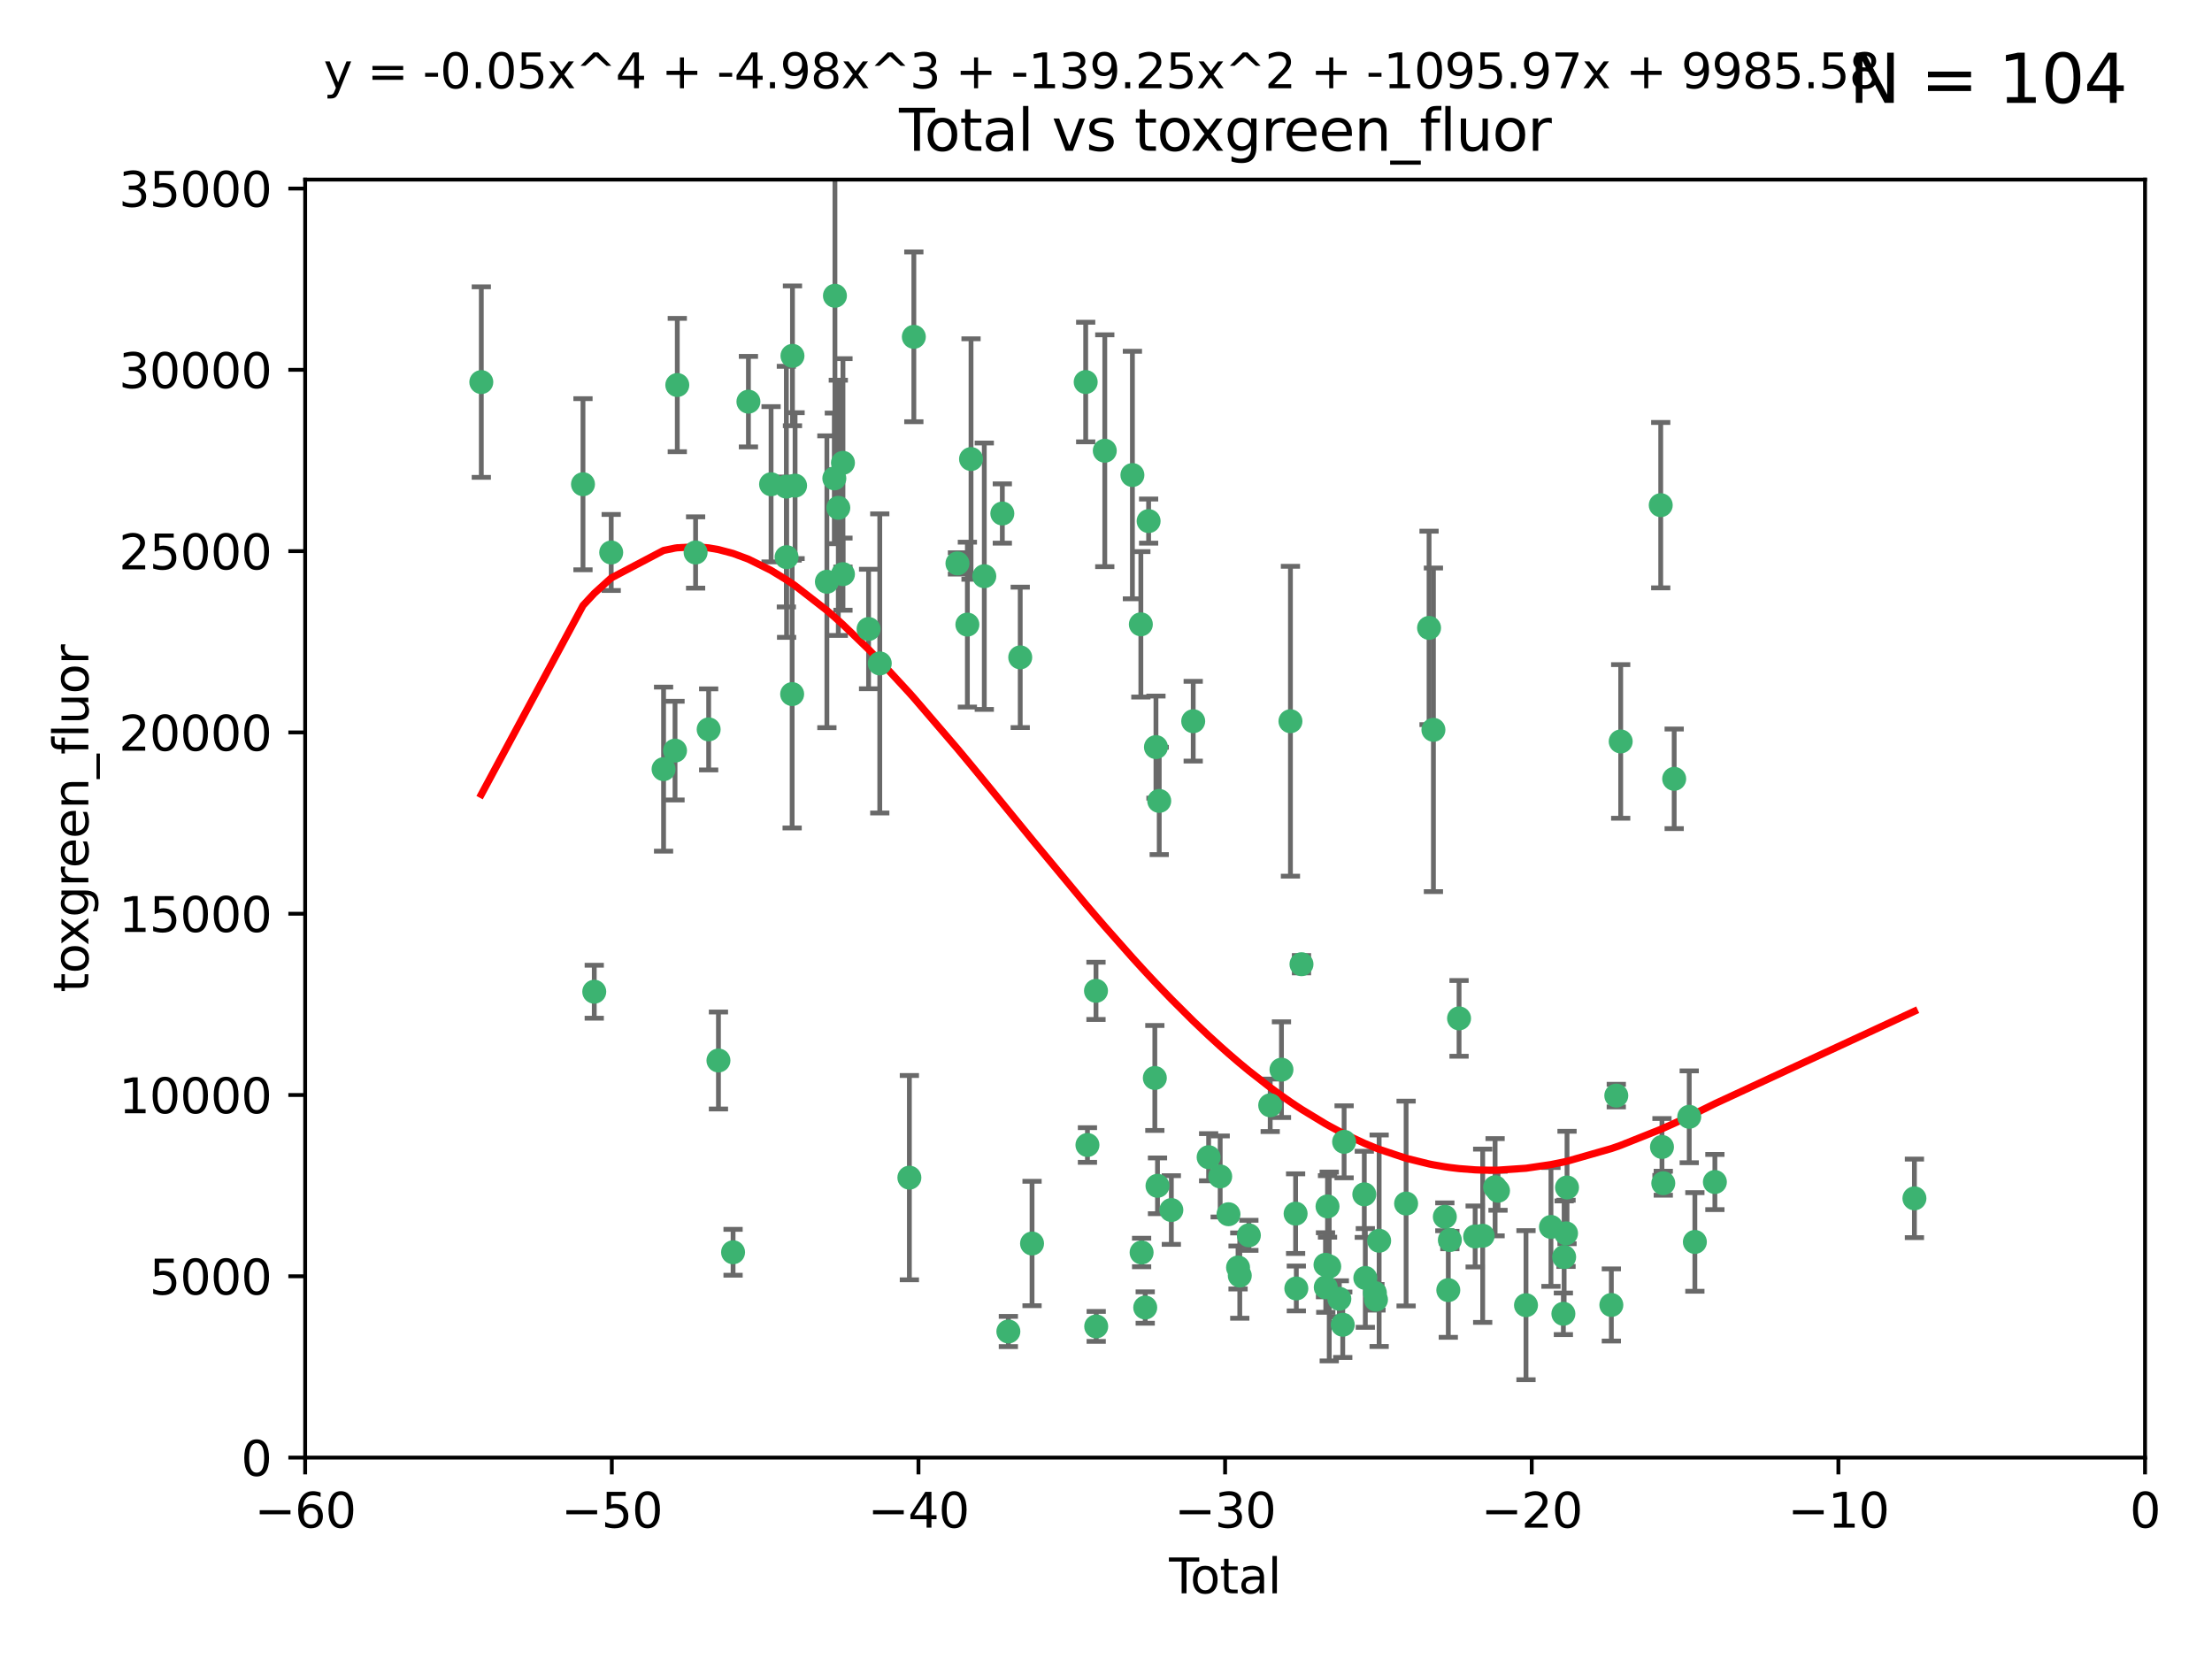 <?xml version="1.0" encoding="utf-8" standalone="no"?>
<!DOCTYPE svg PUBLIC "-//W3C//DTD SVG 1.1//EN"
  "http://www.w3.org/Graphics/SVG/1.1/DTD/svg11.dtd">
<svg xmlns:xlink="http://www.w3.org/1999/xlink" width="460.8pt" height="345.6pt" viewBox="0 0 460.8 345.6" xmlns="http://www.w3.org/2000/svg" version="1.1">
 <defs>
  <style type="text/css">*{stroke-linejoin: round; stroke-linecap: butt}</style>
 </defs>
 <g id="figure_1">
  <g id="patch_1">
   <path d="M 0 345.6 
L 460.8 345.6 
L 460.8 0 
L 0 0 
z
" style="fill: #ffffff"/>
  </g>
  <g id="axes_1">
   <g id="patch_2">
    <path d="M 63.571 303.64 
L 446.85 303.64 
L 446.85 37.411 
L 63.571 37.411 
z
" style="fill: #ffffff"/>
   </g>
   <g id="PathCollection_1">
    <defs>
     <path id="m96ddc25527" d="M 0 1.118 
C 0.297 1.118 0.581 1 0.791 0.791 
C 1 0.581 1.118 0.297 1.118 0 
C 1.118 -0.297 1 -0.581 0.791 -0.791 
C 0.581 -1 0.297 -1.118 0 -1.118 
C -0.297 -1.118 -0.581 -1 -0.791 -0.791 
C -1 -0.581 -1.118 -0.297 -1.118 0 
C -1.118 0.297 -1 0.581 -0.791 0.791 
C -0.581 1 -0.297 1.118 0 1.118 
z
" style="stroke: #3cb371"/>
    </defs>
    <g clip-path="url(#p8027269a9e)">
     <use xlink:href="#m96ddc25527" x="100.265" y="79.593" style="fill: #3cb371; stroke: #3cb371"/>
     <use xlink:href="#m96ddc25527" x="121.447" y="100.872" style="fill: #3cb371; stroke: #3cb371"/>
     <use xlink:href="#m96ddc25527" x="123.795" y="206.592" style="fill: #3cb371; stroke: #3cb371"/>
     <use xlink:href="#m96ddc25527" x="127.325" y="115.09" style="fill: #3cb371; stroke: #3cb371"/>
     <use xlink:href="#m96ddc25527" x="138.234" y="160.224" style="fill: #3cb371; stroke: #3cb371"/>
     <use xlink:href="#m96ddc25527" x="140.62" y="156.366" style="fill: #3cb371; stroke: #3cb371"/>
     <use xlink:href="#m96ddc25527" x="141.093" y="80.209" style="fill: #3cb371; stroke: #3cb371"/>
     <use xlink:href="#m96ddc25527" x="144.908" y="115.091" style="fill: #3cb371; stroke: #3cb371"/>
     <use xlink:href="#m96ddc25527" x="147.627" y="151.945" style="fill: #3cb371; stroke: #3cb371"/>
     <use xlink:href="#m96ddc25527" x="149.666" y="220.921" style="fill: #3cb371; stroke: #3cb371"/>
     <use xlink:href="#m96ddc25527" x="152.712" y="260.87" style="fill: #3cb371; stroke: #3cb371"/>
     <use xlink:href="#m96ddc25527" x="155.911" y="83.673" style="fill: #3cb371; stroke: #3cb371"/>
     <use xlink:href="#m96ddc25527" x="160.629" y="100.88" style="fill: #3cb371; stroke: #3cb371"/>
     <use xlink:href="#m96ddc25527" x="163.813" y="101.372" style="fill: #3cb371; stroke: #3cb371"/>
     <use xlink:href="#m96ddc25527" x="163.861" y="116.067" style="fill: #3cb371; stroke: #3cb371"/>
     <use xlink:href="#m96ddc25527" x="165.019" y="144.591" style="fill: #3cb371; stroke: #3cb371"/>
     <use xlink:href="#m96ddc25527" x="165.086" y="74.129" style="fill: #3cb371; stroke: #3cb371"/>
     <use xlink:href="#m96ddc25527" x="165.629" y="101.166" style="fill: #3cb371; stroke: #3cb371"/>
     <use xlink:href="#m96ddc25527" x="172.257" y="121.191" style="fill: #3cb371; stroke: #3cb371"/>
     <use xlink:href="#m96ddc25527" x="173.807" y="99.654" style="fill: #3cb371; stroke: #3cb371"/>
     <use xlink:href="#m96ddc25527" x="173.933" y="61.614" style="fill: #3cb371; stroke: #3cb371"/>
     <use xlink:href="#m96ddc25527" x="174.635" y="105.788" style="fill: #3cb371; stroke: #3cb371"/>
     <use xlink:href="#m96ddc25527" x="175.603" y="96.415" style="fill: #3cb371; stroke: #3cb371"/>
     <use xlink:href="#m96ddc25527" x="175.604" y="119.604" style="fill: #3cb371; stroke: #3cb371"/>
     <use xlink:href="#m96ddc25527" x="180.941" y="131.033" style="fill: #3cb371; stroke: #3cb371"/>
     <use xlink:href="#m96ddc25527" x="183.273" y="138.203" style="fill: #3cb371; stroke: #3cb371"/>
     <use xlink:href="#m96ddc25527" x="189.44" y="245.325" style="fill: #3cb371; stroke: #3cb371"/>
     <use xlink:href="#m96ddc25527" x="190.37" y="70.169" style="fill: #3cb371; stroke: #3cb371"/>
     <use xlink:href="#m96ddc25527" x="199.455" y="117.366" style="fill: #3cb371; stroke: #3cb371"/>
     <use xlink:href="#m96ddc25527" x="201.522" y="130.114" style="fill: #3cb371; stroke: #3cb371"/>
     <use xlink:href="#m96ddc25527" x="202.284" y="95.624" style="fill: #3cb371; stroke: #3cb371"/>
     <use xlink:href="#m96ddc25527" x="205.046" y="120.034" style="fill: #3cb371; stroke: #3cb371"/>
     <use xlink:href="#m96ddc25527" x="208.803" y="106.972" style="fill: #3cb371; stroke: #3cb371"/>
     <use xlink:href="#m96ddc25527" x="210.06" y="277.375" style="fill: #3cb371; stroke: #3cb371"/>
     <use xlink:href="#m96ddc25527" x="212.533" y="136.942" style="fill: #3cb371; stroke: #3cb371"/>
     <use xlink:href="#m96ddc25527" x="214.994" y="259.045" style="fill: #3cb371; stroke: #3cb371"/>
     <use xlink:href="#m96ddc25527" x="226.169" y="79.585" style="fill: #3cb371; stroke: #3cb371"/>
     <use xlink:href="#m96ddc25527" x="226.535" y="238.523" style="fill: #3cb371; stroke: #3cb371"/>
     <use xlink:href="#m96ddc25527" x="228.315" y="206.41" style="fill: #3cb371; stroke: #3cb371"/>
     <use xlink:href="#m96ddc25527" x="228.36" y="276.318" style="fill: #3cb371; stroke: #3cb371"/>
     <use xlink:href="#m96ddc25527" x="230.147" y="93.895" style="fill: #3cb371; stroke: #3cb371"/>
     <use xlink:href="#m96ddc25527" x="235.902" y="98.96" style="fill: #3cb371; stroke: #3cb371"/>
     <use xlink:href="#m96ddc25527" x="237.661" y="130.059" style="fill: #3cb371; stroke: #3cb371"/>
     <use xlink:href="#m96ddc25527" x="237.817" y="260.914" style="fill: #3cb371; stroke: #3cb371"/>
     <use xlink:href="#m96ddc25527" x="238.571" y="272.382" style="fill: #3cb371; stroke: #3cb371"/>
     <use xlink:href="#m96ddc25527" x="239.278" y="108.552" style="fill: #3cb371; stroke: #3cb371"/>
     <use xlink:href="#m96ddc25527" x="240.573" y="224.561" style="fill: #3cb371; stroke: #3cb371"/>
     <use xlink:href="#m96ddc25527" x="240.806" y="155.635" style="fill: #3cb371; stroke: #3cb371"/>
     <use xlink:href="#m96ddc25527" x="241.129" y="247.024" style="fill: #3cb371; stroke: #3cb371"/>
     <use xlink:href="#m96ddc25527" x="241.49" y="166.847" style="fill: #3cb371; stroke: #3cb371"/>
     <use xlink:href="#m96ddc25527" x="244.012" y="252.069" style="fill: #3cb371; stroke: #3cb371"/>
     <use xlink:href="#m96ddc25527" x="248.567" y="150.242" style="fill: #3cb371; stroke: #3cb371"/>
     <use xlink:href="#m96ddc25527" x="251.78" y="241.067" style="fill: #3cb371; stroke: #3cb371"/>
     <use xlink:href="#m96ddc25527" x="254.188" y="245.077" style="fill: #3cb371; stroke: #3cb371"/>
     <use xlink:href="#m96ddc25527" x="255.916" y="252.947" style="fill: #3cb371; stroke: #3cb371"/>
     <use xlink:href="#m96ddc25527" x="257.909" y="264.042" style="fill: #3cb371; stroke: #3cb371"/>
     <use xlink:href="#m96ddc25527" x="258.269" y="265.728" style="fill: #3cb371; stroke: #3cb371"/>
     <use xlink:href="#m96ddc25527" x="260.162" y="257.342" style="fill: #3cb371; stroke: #3cb371"/>
     <use xlink:href="#m96ddc25527" x="264.607" y="230.255" style="fill: #3cb371; stroke: #3cb371"/>
     <use xlink:href="#m96ddc25527" x="266.952" y="222.83" style="fill: #3cb371; stroke: #3cb371"/>
     <use xlink:href="#m96ddc25527" x="268.823" y="150.246" style="fill: #3cb371; stroke: #3cb371"/>
     <use xlink:href="#m96ddc25527" x="269.899" y="252.825" style="fill: #3cb371; stroke: #3cb371"/>
     <use xlink:href="#m96ddc25527" x="270.048" y="268.409" style="fill: #3cb371; stroke: #3cb371"/>
     <use xlink:href="#m96ddc25527" x="271.124" y="200.861" style="fill: #3cb371; stroke: #3cb371"/>
     <use xlink:href="#m96ddc25527" x="276.125" y="263.481" style="fill: #3cb371; stroke: #3cb371"/>
     <use xlink:href="#m96ddc25527" x="276.182" y="268.169" style="fill: #3cb371; stroke: #3cb371"/>
     <use xlink:href="#m96ddc25527" x="276.547" y="251.323" style="fill: #3cb371; stroke: #3cb371"/>
     <use xlink:href="#m96ddc25527" x="276.905" y="263.833" style="fill: #3cb371; stroke: #3cb371"/>
     <use xlink:href="#m96ddc25527" x="279.01" y="270.567" style="fill: #3cb371; stroke: #3cb371"/>
     <use xlink:href="#m96ddc25527" x="279.719" y="275.967" style="fill: #3cb371; stroke: #3cb371"/>
     <use xlink:href="#m96ddc25527" x="280.004" y="237.859" style="fill: #3cb371; stroke: #3cb371"/>
     <use xlink:href="#m96ddc25527" x="284.209" y="248.804" style="fill: #3cb371; stroke: #3cb371"/>
     <use xlink:href="#m96ddc25527" x="284.422" y="266.22" style="fill: #3cb371; stroke: #3cb371"/>
     <use xlink:href="#m96ddc25527" x="286.417" y="269.359" style="fill: #3cb371; stroke: #3cb371"/>
     <use xlink:href="#m96ddc25527" x="286.643" y="270.746" style="fill: #3cb371; stroke: #3cb371"/>
     <use xlink:href="#m96ddc25527" x="287.301" y="258.47" style="fill: #3cb371; stroke: #3cb371"/>
     <use xlink:href="#m96ddc25527" x="292.918" y="250.721" style="fill: #3cb371; stroke: #3cb371"/>
     <use xlink:href="#m96ddc25527" x="297.7" y="130.801" style="fill: #3cb371; stroke: #3cb371"/>
     <use xlink:href="#m96ddc25527" x="298.607" y="152.035" style="fill: #3cb371; stroke: #3cb371"/>
     <use xlink:href="#m96ddc25527" x="300.986" y="253.482" style="fill: #3cb371; stroke: #3cb371"/>
     <use xlink:href="#m96ddc25527" x="301.707" y="268.756" style="fill: #3cb371; stroke: #3cb371"/>
     <use xlink:href="#m96ddc25527" x="302.031" y="258.32" style="fill: #3cb371; stroke: #3cb371"/>
     <use xlink:href="#m96ddc25527" x="303.948" y="212.147" style="fill: #3cb371; stroke: #3cb371"/>
     <use xlink:href="#m96ddc25527" x="307.302" y="257.576" style="fill: #3cb371; stroke: #3cb371"/>
     <use xlink:href="#m96ddc25527" x="308.871" y="257.429" style="fill: #3cb371; stroke: #3cb371"/>
     <use xlink:href="#m96ddc25527" x="311.456" y="247.319" style="fill: #3cb371; stroke: #3cb371"/>
     <use xlink:href="#m96ddc25527" x="312.064" y="248.058" style="fill: #3cb371; stroke: #3cb371"/>
     <use xlink:href="#m96ddc25527" x="317.893" y="271.896" style="fill: #3cb371; stroke: #3cb371"/>
     <use xlink:href="#m96ddc25527" x="323.094" y="255.591" style="fill: #3cb371; stroke: #3cb371"/>
     <use xlink:href="#m96ddc25527" x="325.68" y="273.685" style="fill: #3cb371; stroke: #3cb371"/>
     <use xlink:href="#m96ddc25527" x="325.839" y="261.862" style="fill: #3cb371; stroke: #3cb371"/>
     <use xlink:href="#m96ddc25527" x="326.235" y="256.929" style="fill: #3cb371; stroke: #3cb371"/>
     <use xlink:href="#m96ddc25527" x="326.441" y="247.376" style="fill: #3cb371; stroke: #3cb371"/>
     <use xlink:href="#m96ddc25527" x="335.673" y="271.847" style="fill: #3cb371; stroke: #3cb371"/>
     <use xlink:href="#m96ddc25527" x="336.703" y="228.234" style="fill: #3cb371; stroke: #3cb371"/>
     <use xlink:href="#m96ddc25527" x="337.621" y="154.457" style="fill: #3cb371; stroke: #3cb371"/>
     <use xlink:href="#m96ddc25527" x="345.961" y="105.234" style="fill: #3cb371; stroke: #3cb371"/>
     <use xlink:href="#m96ddc25527" x="346.22" y="238.934" style="fill: #3cb371; stroke: #3cb371"/>
     <use xlink:href="#m96ddc25527" x="346.492" y="246.485" style="fill: #3cb371; stroke: #3cb371"/>
     <use xlink:href="#m96ddc25527" x="348.763" y="162.243" style="fill: #3cb371; stroke: #3cb371"/>
     <use xlink:href="#m96ddc25527" x="351.898" y="232.65" style="fill: #3cb371; stroke: #3cb371"/>
     <use xlink:href="#m96ddc25527" x="353.073" y="258.72" style="fill: #3cb371; stroke: #3cb371"/>
     <use xlink:href="#m96ddc25527" x="357.242" y="246.235" style="fill: #3cb371; stroke: #3cb371"/>
     <use xlink:href="#m96ddc25527" x="398.81" y="249.638" style="fill: #3cb371; stroke: #3cb371"/>
    </g>
   </g>
   <g id="matplotlib.axis_1">
    <g id="xtick_1">
     <g id="line2d_1">
      <defs>
       <path id="m5585734353" d="M 0 0 
L 0 3.5 
" style="stroke: #000000; stroke-width: 0.8"/>
      </defs>
      <g>
       <use xlink:href="#m5585734353" x="63.571" y="303.64" style="stroke: #000000; stroke-width: 0.8"/>
      </g>
     </g>
     <g id="text_1">
      <!-- −60 -->
      <g transform="translate(53.019 318.238)scale(0.1 -0.1)">
       <defs>
        <path id="DejaVuSans-2212" d="M 678 2272 
L 4684 2272 
L 4684 1741 
L 678 1741 
L 678 2272 
z
" transform="scale(0.016)"/>
        <path id="DejaVuSans-36" d="M 2113 2584 
Q 1688 2584 1439 2293 
Q 1191 2003 1191 1497 
Q 1191 994 1439 701 
Q 1688 409 2113 409 
Q 2538 409 2786 701 
Q 3034 994 3034 1497 
Q 3034 2003 2786 2293 
Q 2538 2584 2113 2584 
z
M 3366 4563 
L 3366 3988 
Q 3128 4100 2886 4159 
Q 2644 4219 2406 4219 
Q 1781 4219 1451 3797 
Q 1122 3375 1075 2522 
Q 1259 2794 1537 2939 
Q 1816 3084 2150 3084 
Q 2853 3084 3261 2657 
Q 3669 2231 3669 1497 
Q 3669 778 3244 343 
Q 2819 -91 2113 -91 
Q 1303 -91 875 529 
Q 447 1150 447 2328 
Q 447 3434 972 4092 
Q 1497 4750 2381 4750 
Q 2619 4750 2861 4703 
Q 3103 4656 3366 4563 
z
" transform="scale(0.016)"/>
        <path id="DejaVuSans-30" d="M 2034 4250 
Q 1547 4250 1301 3770 
Q 1056 3291 1056 2328 
Q 1056 1369 1301 889 
Q 1547 409 2034 409 
Q 2525 409 2770 889 
Q 3016 1369 3016 2328 
Q 3016 3291 2770 3770 
Q 2525 4250 2034 4250 
z
M 2034 4750 
Q 2819 4750 3233 4129 
Q 3647 3509 3647 2328 
Q 3647 1150 3233 529 
Q 2819 -91 2034 -91 
Q 1250 -91 836 529 
Q 422 1150 422 2328 
Q 422 3509 836 4129 
Q 1250 4750 2034 4750 
z
" transform="scale(0.016)"/>
       </defs>
       <use xlink:href="#DejaVuSans-2212"/>
       <use xlink:href="#DejaVuSans-36" x="83.789"/>
       <use xlink:href="#DejaVuSans-30" x="147.412"/>
      </g>
     </g>
    </g>
    <g id="xtick_2">
     <g id="line2d_2">
      <g>
       <use xlink:href="#m5585734353" x="127.451" y="303.64" style="stroke: #000000; stroke-width: 0.8"/>
      </g>
     </g>
     <g id="text_2">
      <!-- −50 -->
      <g transform="translate(116.899 318.238)scale(0.1 -0.1)">
       <defs>
        <path id="DejaVuSans-35" d="M 691 4666 
L 3169 4666 
L 3169 4134 
L 1269 4134 
L 1269 2991 
Q 1406 3038 1543 3061 
Q 1681 3084 1819 3084 
Q 2600 3084 3056 2656 
Q 3513 2228 3513 1497 
Q 3513 744 3044 326 
Q 2575 -91 1722 -91 
Q 1428 -91 1123 -41 
Q 819 9 494 109 
L 494 744 
Q 775 591 1075 516 
Q 1375 441 1709 441 
Q 2250 441 2565 725 
Q 2881 1009 2881 1497 
Q 2881 1984 2565 2268 
Q 2250 2553 1709 2553 
Q 1456 2553 1204 2497 
Q 953 2441 691 2322 
L 691 4666 
z
" transform="scale(0.016)"/>
       </defs>
       <use xlink:href="#DejaVuSans-2212"/>
       <use xlink:href="#DejaVuSans-35" x="83.789"/>
       <use xlink:href="#DejaVuSans-30" x="147.412"/>
      </g>
     </g>
    </g>
    <g id="xtick_3">
     <g id="line2d_3">
      <g>
       <use xlink:href="#m5585734353" x="191.331" y="303.64" style="stroke: #000000; stroke-width: 0.8"/>
      </g>
     </g>
     <g id="text_3">
      <!-- −40 -->
      <g transform="translate(180.778 318.238)scale(0.1 -0.1)">
       <defs>
        <path id="DejaVuSans-34" d="M 2419 4116 
L 825 1625 
L 2419 1625 
L 2419 4116 
z
M 2253 4666 
L 3047 4666 
L 3047 1625 
L 3713 1625 
L 3713 1100 
L 3047 1100 
L 3047 0 
L 2419 0 
L 2419 1100 
L 313 1100 
L 313 1709 
L 2253 4666 
z
" transform="scale(0.016)"/>
       </defs>
       <use xlink:href="#DejaVuSans-2212"/>
       <use xlink:href="#DejaVuSans-34" x="83.789"/>
       <use xlink:href="#DejaVuSans-30" x="147.412"/>
      </g>
     </g>
    </g>
    <g id="xtick_4">
     <g id="line2d_4">
      <g>
       <use xlink:href="#m5585734353" x="255.211" y="303.64" style="stroke: #000000; stroke-width: 0.8"/>
      </g>
     </g>
     <g id="text_4">
      <!-- −30 -->
      <g transform="translate(244.658 318.238)scale(0.1 -0.1)">
       <defs>
        <path id="DejaVuSans-33" d="M 2597 2516 
Q 3050 2419 3304 2112 
Q 3559 1806 3559 1356 
Q 3559 666 3084 287 
Q 2609 -91 1734 -91 
Q 1441 -91 1130 -33 
Q 819 25 488 141 
L 488 750 
Q 750 597 1062 519 
Q 1375 441 1716 441 
Q 2309 441 2620 675 
Q 2931 909 2931 1356 
Q 2931 1769 2642 2001 
Q 2353 2234 1838 2234 
L 1294 2234 
L 1294 2753 
L 1863 2753 
Q 2328 2753 2575 2939 
Q 2822 3125 2822 3475 
Q 2822 3834 2567 4026 
Q 2313 4219 1838 4219 
Q 1578 4219 1281 4162 
Q 984 4106 628 3988 
L 628 4550 
Q 988 4650 1302 4700 
Q 1616 4750 1894 4750 
Q 2613 4750 3031 4423 
Q 3450 4097 3450 3541 
Q 3450 3153 3228 2886 
Q 3006 2619 2597 2516 
z
" transform="scale(0.016)"/>
       </defs>
       <use xlink:href="#DejaVuSans-2212"/>
       <use xlink:href="#DejaVuSans-33" x="83.789"/>
       <use xlink:href="#DejaVuSans-30" x="147.412"/>
      </g>
     </g>
    </g>
    <g id="xtick_5">
     <g id="line2d_5">
      <g>
       <use xlink:href="#m5585734353" x="319.09" y="303.64" style="stroke: #000000; stroke-width: 0.8"/>
      </g>
     </g>
     <g id="text_5">
      <!-- −20 -->
      <g transform="translate(308.538 318.238)scale(0.1 -0.1)">
       <defs>
        <path id="DejaVuSans-32" d="M 1228 531 
L 3431 531 
L 3431 0 
L 469 0 
L 469 531 
Q 828 903 1448 1529 
Q 2069 2156 2228 2338 
Q 2531 2678 2651 2914 
Q 2772 3150 2772 3378 
Q 2772 3750 2511 3984 
Q 2250 4219 1831 4219 
Q 1534 4219 1204 4116 
Q 875 4013 500 3803 
L 500 4441 
Q 881 4594 1212 4672 
Q 1544 4750 1819 4750 
Q 2544 4750 2975 4387 
Q 3406 4025 3406 3419 
Q 3406 3131 3298 2873 
Q 3191 2616 2906 2266 
Q 2828 2175 2409 1742 
Q 1991 1309 1228 531 
z
" transform="scale(0.016)"/>
       </defs>
       <use xlink:href="#DejaVuSans-2212"/>
       <use xlink:href="#DejaVuSans-32" x="83.789"/>
       <use xlink:href="#DejaVuSans-30" x="147.412"/>
      </g>
     </g>
    </g>
    <g id="xtick_6">
     <g id="line2d_6">
      <g>
       <use xlink:href="#m5585734353" x="382.97" y="303.64" style="stroke: #000000; stroke-width: 0.8"/>
      </g>
     </g>
     <g id="text_6">
      <!-- −10 -->
      <g transform="translate(372.418 318.238)scale(0.1 -0.1)">
       <defs>
        <path id="DejaVuSans-31" d="M 794 531 
L 1825 531 
L 1825 4091 
L 703 3866 
L 703 4441 
L 1819 4666 
L 2450 4666 
L 2450 531 
L 3481 531 
L 3481 0 
L 794 0 
L 794 531 
z
" transform="scale(0.016)"/>
       </defs>
       <use xlink:href="#DejaVuSans-2212"/>
       <use xlink:href="#DejaVuSans-31" x="83.789"/>
       <use xlink:href="#DejaVuSans-30" x="147.412"/>
      </g>
     </g>
    </g>
    <g id="xtick_7">
     <g id="line2d_7">
      <g>
       <use xlink:href="#m5585734353" x="446.85" y="303.64" style="stroke: #000000; stroke-width: 0.8"/>
      </g>
     </g>
     <g id="text_7">
      <!-- 0 -->
      <g transform="translate(443.669 318.238)scale(0.1 -0.1)">
       <use xlink:href="#DejaVuSans-30"/>
      </g>
     </g>
    </g>
    <g id="text_8">
     <!-- Total -->
     <g transform="translate(243.534 331.917)scale(0.1 -0.1)">
      <defs>
       <path id="DejaVuSans-54" d="M -19 4666 
L 3928 4666 
L 3928 4134 
L 2272 4134 
L 2272 0 
L 1638 0 
L 1638 4134 
L -19 4134 
L -19 4666 
z
" transform="scale(0.016)"/>
       <path id="DejaVuSans-6f" d="M 1959 3097 
Q 1497 3097 1228 2736 
Q 959 2375 959 1747 
Q 959 1119 1226 758 
Q 1494 397 1959 397 
Q 2419 397 2687 759 
Q 2956 1122 2956 1747 
Q 2956 2369 2687 2733 
Q 2419 3097 1959 3097 
z
M 1959 3584 
Q 2709 3584 3137 3096 
Q 3566 2609 3566 1747 
Q 3566 888 3137 398 
Q 2709 -91 1959 -91 
Q 1206 -91 779 398 
Q 353 888 353 1747 
Q 353 2609 779 3096 
Q 1206 3584 1959 3584 
z
" transform="scale(0.016)"/>
       <path id="DejaVuSans-74" d="M 1172 4494 
L 1172 3500 
L 2356 3500 
L 2356 3053 
L 1172 3053 
L 1172 1153 
Q 1172 725 1289 603 
Q 1406 481 1766 481 
L 2356 481 
L 2356 0 
L 1766 0 
Q 1100 0 847 248 
Q 594 497 594 1153 
L 594 3053 
L 172 3053 
L 172 3500 
L 594 3500 
L 594 4494 
L 1172 4494 
z
" transform="scale(0.016)"/>
       <path id="DejaVuSans-61" d="M 2194 1759 
Q 1497 1759 1228 1600 
Q 959 1441 959 1056 
Q 959 750 1161 570 
Q 1363 391 1709 391 
Q 2188 391 2477 730 
Q 2766 1069 2766 1631 
L 2766 1759 
L 2194 1759 
z
M 3341 1997 
L 3341 0 
L 2766 0 
L 2766 531 
Q 2569 213 2275 61 
Q 1981 -91 1556 -91 
Q 1019 -91 701 211 
Q 384 513 384 1019 
Q 384 1609 779 1909 
Q 1175 2209 1959 2209 
L 2766 2209 
L 2766 2266 
Q 2766 2663 2505 2880 
Q 2244 3097 1772 3097 
Q 1472 3097 1187 3025 
Q 903 2953 641 2809 
L 641 3341 
Q 956 3463 1253 3523 
Q 1550 3584 1831 3584 
Q 2591 3584 2966 3190 
Q 3341 2797 3341 1997 
z
" transform="scale(0.016)"/>
       <path id="DejaVuSans-6c" d="M 603 4863 
L 1178 4863 
L 1178 0 
L 603 0 
L 603 4863 
z
" transform="scale(0.016)"/>
      </defs>
      <use xlink:href="#DejaVuSans-54"/>
      <use xlink:href="#DejaVuSans-6f" x="44.084"/>
      <use xlink:href="#DejaVuSans-74" x="105.266"/>
      <use xlink:href="#DejaVuSans-61" x="144.475"/>
      <use xlink:href="#DejaVuSans-6c" x="205.754"/>
     </g>
    </g>
   </g>
   <g id="matplotlib.axis_2">
    <g id="ytick_1">
     <g id="line2d_8">
      <defs>
       <path id="m27a97fce25" d="M 0 0 
L -3.5 0 
" style="stroke: #000000; stroke-width: 0.8"/>
      </defs>
      <g>
       <use xlink:href="#m27a97fce25" x="63.571" y="303.64" style="stroke: #000000; stroke-width: 0.8"/>
      </g>
     </g>
     <g id="text_9">
      <!-- 0 -->
      <g transform="translate(50.209 307.439)scale(0.1 -0.1)">
       <use xlink:href="#DejaVuSans-30"/>
      </g>
     </g>
    </g>
    <g id="ytick_2">
     <g id="line2d_9">
      <g>
       <use xlink:href="#m27a97fce25" x="63.571" y="265.874" style="stroke: #000000; stroke-width: 0.8"/>
      </g>
     </g>
     <g id="text_10">
      <!-- 5000 -->
      <g transform="translate(31.121 269.673)scale(0.1 -0.1)">
       <use xlink:href="#DejaVuSans-35"/>
       <use xlink:href="#DejaVuSans-30" x="63.623"/>
       <use xlink:href="#DejaVuSans-30" x="127.246"/>
       <use xlink:href="#DejaVuSans-30" x="190.869"/>
      </g>
     </g>
    </g>
    <g id="ytick_3">
     <g id="line2d_10">
      <g>
       <use xlink:href="#m27a97fce25" x="63.571" y="228.108" style="stroke: #000000; stroke-width: 0.8"/>
      </g>
     </g>
     <g id="text_11">
      <!-- 10000 -->
      <g transform="translate(24.759 231.907)scale(0.1 -0.1)">
       <use xlink:href="#DejaVuSans-31"/>
       <use xlink:href="#DejaVuSans-30" x="63.623"/>
       <use xlink:href="#DejaVuSans-30" x="127.246"/>
       <use xlink:href="#DejaVuSans-30" x="190.869"/>
       <use xlink:href="#DejaVuSans-30" x="254.492"/>
      </g>
     </g>
    </g>
    <g id="ytick_4">
     <g id="line2d_11">
      <g>
       <use xlink:href="#m27a97fce25" x="63.571" y="190.342" style="stroke: #000000; stroke-width: 0.8"/>
      </g>
     </g>
     <g id="text_12">
      <!-- 15000 -->
      <g transform="translate(24.759 194.141)scale(0.1 -0.1)">
       <use xlink:href="#DejaVuSans-31"/>
       <use xlink:href="#DejaVuSans-35" x="63.623"/>
       <use xlink:href="#DejaVuSans-30" x="127.246"/>
       <use xlink:href="#DejaVuSans-30" x="190.869"/>
       <use xlink:href="#DejaVuSans-30" x="254.492"/>
      </g>
     </g>
    </g>
    <g id="ytick_5">
     <g id="line2d_12">
      <g>
       <use xlink:href="#m27a97fce25" x="63.571" y="152.576" style="stroke: #000000; stroke-width: 0.8"/>
      </g>
     </g>
     <g id="text_13">
      <!-- 20000 -->
      <g transform="translate(24.759 156.375)scale(0.1 -0.1)">
       <use xlink:href="#DejaVuSans-32"/>
       <use xlink:href="#DejaVuSans-30" x="63.623"/>
       <use xlink:href="#DejaVuSans-30" x="127.246"/>
       <use xlink:href="#DejaVuSans-30" x="190.869"/>
       <use xlink:href="#DejaVuSans-30" x="254.492"/>
      </g>
     </g>
    </g>
    <g id="ytick_6">
     <g id="line2d_13">
      <g>
       <use xlink:href="#m27a97fce25" x="63.571" y="114.81" style="stroke: #000000; stroke-width: 0.8"/>
      </g>
     </g>
     <g id="text_14">
      <!-- 25000 -->
      <g transform="translate(24.759 118.609)scale(0.1 -0.1)">
       <use xlink:href="#DejaVuSans-32"/>
       <use xlink:href="#DejaVuSans-35" x="63.623"/>
       <use xlink:href="#DejaVuSans-30" x="127.246"/>
       <use xlink:href="#DejaVuSans-30" x="190.869"/>
       <use xlink:href="#DejaVuSans-30" x="254.492"/>
      </g>
     </g>
    </g>
    <g id="ytick_7">
     <g id="line2d_14">
      <g>
       <use xlink:href="#m27a97fce25" x="63.571" y="77.044" style="stroke: #000000; stroke-width: 0.8"/>
      </g>
     </g>
     <g id="text_15">
      <!-- 30000 -->
      <g transform="translate(24.759 80.844)scale(0.1 -0.1)">
       <use xlink:href="#DejaVuSans-33"/>
       <use xlink:href="#DejaVuSans-30" x="63.623"/>
       <use xlink:href="#DejaVuSans-30" x="127.246"/>
       <use xlink:href="#DejaVuSans-30" x="190.869"/>
       <use xlink:href="#DejaVuSans-30" x="254.492"/>
      </g>
     </g>
    </g>
    <g id="ytick_8">
     <g id="line2d_15">
      <g>
       <use xlink:href="#m27a97fce25" x="63.571" y="39.278" style="stroke: #000000; stroke-width: 0.8"/>
      </g>
     </g>
     <g id="text_16">
      <!-- 35000 -->
      <g transform="translate(24.759 43.078)scale(0.1 -0.1)">
       <use xlink:href="#DejaVuSans-33"/>
       <use xlink:href="#DejaVuSans-35" x="63.623"/>
       <use xlink:href="#DejaVuSans-30" x="127.246"/>
       <use xlink:href="#DejaVuSans-30" x="190.869"/>
       <use xlink:href="#DejaVuSans-30" x="254.492"/>
      </g>
     </g>
    </g>
    <g id="text_17">
     <!-- toxgreen_fluor -->
     <g transform="translate(18.401 206.72)rotate(-90)scale(0.1 -0.1)">
      <defs>
       <path id="DejaVuSans-78" d="M 3513 3500 
L 2247 1797 
L 3578 0 
L 2900 0 
L 1881 1375 
L 863 0 
L 184 0 
L 1544 1831 
L 300 3500 
L 978 3500 
L 1906 2253 
L 2834 3500 
L 3513 3500 
z
" transform="scale(0.016)"/>
       <path id="DejaVuSans-67" d="M 2906 1791 
Q 2906 2416 2648 2759 
Q 2391 3103 1925 3103 
Q 1463 3103 1205 2759 
Q 947 2416 947 1791 
Q 947 1169 1205 825 
Q 1463 481 1925 481 
Q 2391 481 2648 825 
Q 2906 1169 2906 1791 
z
M 3481 434 
Q 3481 -459 3084 -895 
Q 2688 -1331 1869 -1331 
Q 1566 -1331 1297 -1286 
Q 1028 -1241 775 -1147 
L 775 -588 
Q 1028 -725 1275 -790 
Q 1522 -856 1778 -856 
Q 2344 -856 2625 -561 
Q 2906 -266 2906 331 
L 2906 616 
Q 2728 306 2450 153 
Q 2172 0 1784 0 
Q 1141 0 747 490 
Q 353 981 353 1791 
Q 353 2603 747 3093 
Q 1141 3584 1784 3584 
Q 2172 3584 2450 3431 
Q 2728 3278 2906 2969 
L 2906 3500 
L 3481 3500 
L 3481 434 
z
" transform="scale(0.016)"/>
       <path id="DejaVuSans-72" d="M 2631 2963 
Q 2534 3019 2420 3045 
Q 2306 3072 2169 3072 
Q 1681 3072 1420 2755 
Q 1159 2438 1159 1844 
L 1159 0 
L 581 0 
L 581 3500 
L 1159 3500 
L 1159 2956 
Q 1341 3275 1631 3429 
Q 1922 3584 2338 3584 
Q 2397 3584 2469 3576 
Q 2541 3569 2628 3553 
L 2631 2963 
z
" transform="scale(0.016)"/>
       <path id="DejaVuSans-65" d="M 3597 1894 
L 3597 1613 
L 953 1613 
Q 991 1019 1311 708 
Q 1631 397 2203 397 
Q 2534 397 2845 478 
Q 3156 559 3463 722 
L 3463 178 
Q 3153 47 2828 -22 
Q 2503 -91 2169 -91 
Q 1331 -91 842 396 
Q 353 884 353 1716 
Q 353 2575 817 3079 
Q 1281 3584 2069 3584 
Q 2775 3584 3186 3129 
Q 3597 2675 3597 1894 
z
M 3022 2063 
Q 3016 2534 2758 2815 
Q 2500 3097 2075 3097 
Q 1594 3097 1305 2825 
Q 1016 2553 972 2059 
L 3022 2063 
z
" transform="scale(0.016)"/>
       <path id="DejaVuSans-6e" d="M 3513 2113 
L 3513 0 
L 2938 0 
L 2938 2094 
Q 2938 2591 2744 2837 
Q 2550 3084 2163 3084 
Q 1697 3084 1428 2787 
Q 1159 2491 1159 1978 
L 1159 0 
L 581 0 
L 581 3500 
L 1159 3500 
L 1159 2956 
Q 1366 3272 1645 3428 
Q 1925 3584 2291 3584 
Q 2894 3584 3203 3211 
Q 3513 2838 3513 2113 
z
" transform="scale(0.016)"/>
       <path id="DejaVuSans-5f" d="M 3263 -1063 
L 3263 -1509 
L -63 -1509 
L -63 -1063 
L 3263 -1063 
z
" transform="scale(0.016)"/>
       <path id="DejaVuSans-66" d="M 2375 4863 
L 2375 4384 
L 1825 4384 
Q 1516 4384 1395 4259 
Q 1275 4134 1275 3809 
L 1275 3500 
L 2222 3500 
L 2222 3053 
L 1275 3053 
L 1275 0 
L 697 0 
L 697 3053 
L 147 3053 
L 147 3500 
L 697 3500 
L 697 3744 
Q 697 4328 969 4595 
Q 1241 4863 1831 4863 
L 2375 4863 
z
" transform="scale(0.016)"/>
       <path id="DejaVuSans-75" d="M 544 1381 
L 544 3500 
L 1119 3500 
L 1119 1403 
Q 1119 906 1312 657 
Q 1506 409 1894 409 
Q 2359 409 2629 706 
Q 2900 1003 2900 1516 
L 2900 3500 
L 3475 3500 
L 3475 0 
L 2900 0 
L 2900 538 
Q 2691 219 2414 64 
Q 2138 -91 1772 -91 
Q 1169 -91 856 284 
Q 544 659 544 1381 
z
M 1991 3584 
L 1991 3584 
z
" transform="scale(0.016)"/>
      </defs>
      <use xlink:href="#DejaVuSans-74"/>
      <use xlink:href="#DejaVuSans-6f" x="39.209"/>
      <use xlink:href="#DejaVuSans-78" x="97.266"/>
      <use xlink:href="#DejaVuSans-67" x="156.445"/>
      <use xlink:href="#DejaVuSans-72" x="219.922"/>
      <use xlink:href="#DejaVuSans-65" x="258.785"/>
      <use xlink:href="#DejaVuSans-65" x="320.309"/>
      <use xlink:href="#DejaVuSans-6e" x="381.832"/>
      <use xlink:href="#DejaVuSans-5f" x="445.211"/>
      <use xlink:href="#DejaVuSans-66" x="495.211"/>
      <use xlink:href="#DejaVuSans-6c" x="530.416"/>
      <use xlink:href="#DejaVuSans-75" x="558.199"/>
      <use xlink:href="#DejaVuSans-6f" x="621.578"/>
      <use xlink:href="#DejaVuSans-72" x="682.76"/>
     </g>
    </g>
   </g>
   <g id="LineCollection_1">
    <path d="M 100.265 99.437 
L 100.265 59.75 
" clip-path="url(#p8027269a9e)" style="fill: none; stroke: #696969"/>
    <path d="M 121.447 118.692 
L 121.447 83.052 
" clip-path="url(#p8027269a9e)" style="fill: none; stroke: #696969"/>
    <path d="M 123.795 212.112 
L 123.795 201.073 
" clip-path="url(#p8027269a9e)" style="fill: none; stroke: #696969"/>
    <path d="M 127.325 123.008 
L 127.325 107.171 
" clip-path="url(#p8027269a9e)" style="fill: none; stroke: #696969"/>
    <path d="M 138.234 177.314 
L 138.234 143.135 
" clip-path="url(#p8027269a9e)" style="fill: none; stroke: #696969"/>
    <path d="M 140.62 166.65 
L 140.62 146.083 
" clip-path="url(#p8027269a9e)" style="fill: none; stroke: #696969"/>
    <path d="M 141.093 94.094 
L 141.093 66.324 
" clip-path="url(#p8027269a9e)" style="fill: none; stroke: #696969"/>
    <path d="M 144.908 122.516 
L 144.908 107.666 
" clip-path="url(#p8027269a9e)" style="fill: none; stroke: #696969"/>
    <path d="M 147.627 160.385 
L 147.627 143.505 
" clip-path="url(#p8027269a9e)" style="fill: none; stroke: #696969"/>
    <path d="M 149.666 231.022 
L 149.666 210.82 
" clip-path="url(#p8027269a9e)" style="fill: none; stroke: #696969"/>
    <path d="M 152.712 265.648 
L 152.712 256.093 
" clip-path="url(#p8027269a9e)" style="fill: none; stroke: #696969"/>
    <path d="M 155.911 93.1 
L 155.911 74.246 
" clip-path="url(#p8027269a9e)" style="fill: none; stroke: #696969"/>
    <path d="M 160.629 117.048 
L 160.629 84.711 
" clip-path="url(#p8027269a9e)" style="fill: none; stroke: #696969"/>
    <path d="M 163.813 126.436 
L 163.813 76.309 
" clip-path="url(#p8027269a9e)" style="fill: none; stroke: #696969"/>
    <path d="M 163.861 132.771 
L 163.861 99.364 
" clip-path="url(#p8027269a9e)" style="fill: none; stroke: #696969"/>
    <path d="M 165.019 172.484 
L 165.019 116.697 
" clip-path="url(#p8027269a9e)" style="fill: none; stroke: #696969"/>
    <path d="M 165.086 88.692 
L 165.086 59.566 
" clip-path="url(#p8027269a9e)" style="fill: none; stroke: #696969"/>
    <path d="M 165.629 116.358 
L 165.629 85.973 
" clip-path="url(#p8027269a9e)" style="fill: none; stroke: #696969"/>
    <path d="M 172.257 151.584 
L 172.257 90.798 
" clip-path="url(#p8027269a9e)" style="fill: none; stroke: #696969"/>
    <path d="M 173.807 113.257 
L 173.807 86.051 
" clip-path="url(#p8027269a9e)" style="fill: none; stroke: #696969"/>
    <path d="M 173.933 97.825 
L 173.933 25.402 
" clip-path="url(#p8027269a9e)" style="fill: none; stroke: #696969"/>
    <path d="M 174.635 132.373 
L 174.635 79.202 
" clip-path="url(#p8027269a9e)" style="fill: none; stroke: #696969"/>
    <path d="M 175.603 118.115 
L 175.603 74.714 
" clip-path="url(#p8027269a9e)" style="fill: none; stroke: #696969"/>
    <path d="M 175.604 127.118 
L 175.604 112.09 
" clip-path="url(#p8027269a9e)" style="fill: none; stroke: #696969"/>
    <path d="M 180.941 143.479 
L 180.941 118.586 
" clip-path="url(#p8027269a9e)" style="fill: none; stroke: #696969"/>
    <path d="M 183.273 169.362 
L 183.273 107.043 
" clip-path="url(#p8027269a9e)" style="fill: none; stroke: #696969"/>
    <path d="M 189.44 266.605 
L 189.44 224.045 
" clip-path="url(#p8027269a9e)" style="fill: none; stroke: #696969"/>
    <path d="M 190.37 87.855 
L 190.37 52.483 
" clip-path="url(#p8027269a9e)" style="fill: none; stroke: #696969"/>
    <path d="M 199.455 119.591 
L 199.455 115.141 
" clip-path="url(#p8027269a9e)" style="fill: none; stroke: #696969"/>
    <path d="M 201.522 147.286 
L 201.522 112.943 
" clip-path="url(#p8027269a9e)" style="fill: none; stroke: #696969"/>
    <path d="M 202.284 120.671 
L 202.284 70.577 
" clip-path="url(#p8027269a9e)" style="fill: none; stroke: #696969"/>
    <path d="M 205.046 147.781 
L 205.046 92.287 
" clip-path="url(#p8027269a9e)" style="fill: none; stroke: #696969"/>
    <path d="M 208.803 113.147 
L 208.803 100.797 
" clip-path="url(#p8027269a9e)" style="fill: none; stroke: #696969"/>
    <path d="M 210.06 280.522 
L 210.06 274.227 
" clip-path="url(#p8027269a9e)" style="fill: none; stroke: #696969"/>
    <path d="M 212.533 151.57 
L 212.533 122.315 
" clip-path="url(#p8027269a9e)" style="fill: none; stroke: #696969"/>
    <path d="M 214.994 272.002 
L 214.994 246.088 
" clip-path="url(#p8027269a9e)" style="fill: none; stroke: #696969"/>
    <path d="M 226.169 92.04 
L 226.169 67.13 
" clip-path="url(#p8027269a9e)" style="fill: none; stroke: #696969"/>
    <path d="M 226.535 242.133 
L 226.535 234.912 
" clip-path="url(#p8027269a9e)" style="fill: none; stroke: #696969"/>
    <path d="M 228.315 212.375 
L 228.315 200.445 
" clip-path="url(#p8027269a9e)" style="fill: none; stroke: #696969"/>
    <path d="M 228.36 279.439 
L 228.36 273.197 
" clip-path="url(#p8027269a9e)" style="fill: none; stroke: #696969"/>
    <path d="M 230.147 118.044 
L 230.147 69.747 
" clip-path="url(#p8027269a9e)" style="fill: none; stroke: #696969"/>
    <path d="M 235.902 124.744 
L 235.902 73.175 
" clip-path="url(#p8027269a9e)" style="fill: none; stroke: #696969"/>
    <path d="M 237.661 145.209 
L 237.661 114.909 
" clip-path="url(#p8027269a9e)" style="fill: none; stroke: #696969"/>
    <path d="M 237.817 263.886 
L 237.817 257.941 
" clip-path="url(#p8027269a9e)" style="fill: none; stroke: #696969"/>
    <path d="M 238.571 275.653 
L 238.571 269.11 
" clip-path="url(#p8027269a9e)" style="fill: none; stroke: #696969"/>
    <path d="M 239.278 113.148 
L 239.278 103.957 
" clip-path="url(#p8027269a9e)" style="fill: none; stroke: #696969"/>
    <path d="M 240.573 235.496 
L 240.573 213.627 
" clip-path="url(#p8027269a9e)" style="fill: none; stroke: #696969"/>
    <path d="M 240.806 166.268 
L 240.806 145.002 
" clip-path="url(#p8027269a9e)" style="fill: none; stroke: #696969"/>
    <path d="M 241.129 252.829 
L 241.129 241.22 
" clip-path="url(#p8027269a9e)" style="fill: none; stroke: #696969"/>
    <path d="M 241.49 178.027 
L 241.49 155.668 
" clip-path="url(#p8027269a9e)" style="fill: none; stroke: #696969"/>
    <path d="M 244.012 259.223 
L 244.012 244.915 
" clip-path="url(#p8027269a9e)" style="fill: none; stroke: #696969"/>
    <path d="M 248.567 158.549 
L 248.567 141.935 
" clip-path="url(#p8027269a9e)" style="fill: none; stroke: #696969"/>
    <path d="M 251.78 245.981 
L 251.78 236.153 
" clip-path="url(#p8027269a9e)" style="fill: none; stroke: #696969"/>
    <path d="M 254.188 253.52 
L 254.188 236.635 
" clip-path="url(#p8027269a9e)" style="fill: none; stroke: #696969"/>
    <path d="M 255.916 253.886 
L 255.916 252.007 
" clip-path="url(#p8027269a9e)" style="fill: none; stroke: #696969"/>
    <path d="M 257.909 268.515 
L 257.909 259.569 
" clip-path="url(#p8027269a9e)" style="fill: none; stroke: #696969"/>
    <path d="M 258.269 274.614 
L 258.269 256.842 
" clip-path="url(#p8027269a9e)" style="fill: none; stroke: #696969"/>
    <path d="M 260.162 260.473 
L 260.162 254.211 
" clip-path="url(#p8027269a9e)" style="fill: none; stroke: #696969"/>
    <path d="M 264.607 235.721 
L 264.607 224.789 
" clip-path="url(#p8027269a9e)" style="fill: none; stroke: #696969"/>
    <path d="M 266.952 232.795 
L 266.952 212.864 
" clip-path="url(#p8027269a9e)" style="fill: none; stroke: #696969"/>
    <path d="M 268.823 182.519 
L 268.823 117.972 
" clip-path="url(#p8027269a9e)" style="fill: none; stroke: #696969"/>
    <path d="M 269.899 261.12 
L 269.899 244.53 
" clip-path="url(#p8027269a9e)" style="fill: none; stroke: #696969"/>
    <path d="M 270.048 273.079 
L 270.048 263.739 
" clip-path="url(#p8027269a9e)" style="fill: none; stroke: #696969"/>
    <path d="M 271.124 202.673 
L 271.124 199.049 
" clip-path="url(#p8027269a9e)" style="fill: none; stroke: #696969"/>
    <path d="M 276.125 270.16 
L 276.125 256.802 
" clip-path="url(#p8027269a9e)" style="fill: none; stroke: #696969"/>
    <path d="M 276.182 273.375 
L 276.182 262.964 
" clip-path="url(#p8027269a9e)" style="fill: none; stroke: #696969"/>
    <path d="M 276.547 257.736 
L 276.547 244.91 
" clip-path="url(#p8027269a9e)" style="fill: none; stroke: #696969"/>
    <path d="M 276.905 283.505 
L 276.905 244.161 
" clip-path="url(#p8027269a9e)" style="fill: none; stroke: #696969"/>
    <path d="M 279.01 274.323 
L 279.01 266.811 
" clip-path="url(#p8027269a9e)" style="fill: none; stroke: #696969"/>
    <path d="M 279.719 282.783 
L 279.719 269.152 
" clip-path="url(#p8027269a9e)" style="fill: none; stroke: #696969"/>
    <path d="M 280.004 245.363 
L 280.004 230.355 
" clip-path="url(#p8027269a9e)" style="fill: none; stroke: #696969"/>
    <path d="M 284.209 257.775 
L 284.209 239.834 
" clip-path="url(#p8027269a9e)" style="fill: none; stroke: #696969"/>
    <path d="M 284.422 276.505 
L 284.422 255.934 
" clip-path="url(#p8027269a9e)" style="fill: none; stroke: #696969"/>
    <path d="M 286.417 271.136 
L 286.417 267.583 
" clip-path="url(#p8027269a9e)" style="fill: none; stroke: #696969"/>
    <path d="M 286.643 272.926 
L 286.643 268.567 
" clip-path="url(#p8027269a9e)" style="fill: none; stroke: #696969"/>
    <path d="M 287.301 280.499 
L 287.301 236.441 
" clip-path="url(#p8027269a9e)" style="fill: none; stroke: #696969"/>
    <path d="M 292.918 272.052 
L 292.918 229.39 
" clip-path="url(#p8027269a9e)" style="fill: none; stroke: #696969"/>
    <path d="M 297.7 150.951 
L 297.7 110.652 
" clip-path="url(#p8027269a9e)" style="fill: none; stroke: #696969"/>
    <path d="M 298.607 185.743 
L 298.607 118.327 
" clip-path="url(#p8027269a9e)" style="fill: none; stroke: #696969"/>
    <path d="M 300.986 256.385 
L 300.986 250.58 
" clip-path="url(#p8027269a9e)" style="fill: none; stroke: #696969"/>
    <path d="M 301.707 278.586 
L 301.707 258.925 
" clip-path="url(#p8027269a9e)" style="fill: none; stroke: #696969"/>
    <path d="M 302.031 260.135 
L 302.031 256.505 
" clip-path="url(#p8027269a9e)" style="fill: none; stroke: #696969"/>
    <path d="M 303.948 220.035 
L 303.948 204.259 
" clip-path="url(#p8027269a9e)" style="fill: none; stroke: #696969"/>
    <path d="M 307.302 263.925 
L 307.302 251.227 
" clip-path="url(#p8027269a9e)" style="fill: none; stroke: #696969"/>
    <path d="M 308.871 275.478 
L 308.871 239.381 
" clip-path="url(#p8027269a9e)" style="fill: none; stroke: #696969"/>
    <path d="M 311.456 257.444 
L 311.456 237.194 
" clip-path="url(#p8027269a9e)" style="fill: none; stroke: #696969"/>
    <path d="M 312.064 252.121 
L 312.064 243.994 
" clip-path="url(#p8027269a9e)" style="fill: none; stroke: #696969"/>
    <path d="M 317.893 287.425 
L 317.893 256.366 
" clip-path="url(#p8027269a9e)" style="fill: none; stroke: #696969"/>
    <path d="M 323.094 267.968 
L 323.094 243.214 
" clip-path="url(#p8027269a9e)" style="fill: none; stroke: #696969"/>
    <path d="M 325.68 278.014 
L 325.68 269.356 
" clip-path="url(#p8027269a9e)" style="fill: none; stroke: #696969"/>
    <path d="M 325.839 273.542 
L 325.839 250.181 
" clip-path="url(#p8027269a9e)" style="fill: none; stroke: #696969"/>
    <path d="M 326.235 263.824 
L 326.235 250.034 
" clip-path="url(#p8027269a9e)" style="fill: none; stroke: #696969"/>
    <path d="M 326.441 259.089 
L 326.441 235.664 
" clip-path="url(#p8027269a9e)" style="fill: none; stroke: #696969"/>
    <path d="M 335.673 279.359 
L 335.673 264.335 
" clip-path="url(#p8027269a9e)" style="fill: none; stroke: #696969"/>
    <path d="M 336.703 230.592 
L 336.703 225.876 
" clip-path="url(#p8027269a9e)" style="fill: none; stroke: #696969"/>
    <path d="M 337.621 170.456 
L 337.621 138.458 
" clip-path="url(#p8027269a9e)" style="fill: none; stroke: #696969"/>
    <path d="M 345.961 122.461 
L 345.961 88.007 
" clip-path="url(#p8027269a9e)" style="fill: none; stroke: #696969"/>
    <path d="M 346.22 244.856 
L 346.22 233.012 
" clip-path="url(#p8027269a9e)" style="fill: none; stroke: #696969"/>
    <path d="M 346.492 248.986 
L 346.492 243.983 
" clip-path="url(#p8027269a9e)" style="fill: none; stroke: #696969"/>
    <path d="M 348.763 172.618 
L 348.763 151.867 
" clip-path="url(#p8027269a9e)" style="fill: none; stroke: #696969"/>
    <path d="M 351.898 242.215 
L 351.898 223.086 
" clip-path="url(#p8027269a9e)" style="fill: none; stroke: #696969"/>
    <path d="M 353.073 268.99 
L 353.073 248.45 
" clip-path="url(#p8027269a9e)" style="fill: none; stroke: #696969"/>
    <path d="M 357.242 251.981 
L 357.242 240.488 
" clip-path="url(#p8027269a9e)" style="fill: none; stroke: #696969"/>
    <path d="M 398.81 257.818 
L 398.81 241.459 
" clip-path="url(#p8027269a9e)" style="fill: none; stroke: #696969"/>
   </g>
   <g id="line2d_16">
    <defs>
     <path id="maf9692d380" d="M 2 0 
L -2 -0 
" style="stroke: #696969"/>
    </defs>
    <g clip-path="url(#p8027269a9e)">
     <use xlink:href="#maf9692d380" x="100.265" y="99.437" style="fill: #696969; stroke: #696969"/>
     <use xlink:href="#maf9692d380" x="121.447" y="118.692" style="fill: #696969; stroke: #696969"/>
     <use xlink:href="#maf9692d380" x="123.795" y="212.112" style="fill: #696969; stroke: #696969"/>
     <use xlink:href="#maf9692d380" x="127.325" y="123.008" style="fill: #696969; stroke: #696969"/>
     <use xlink:href="#maf9692d380" x="138.234" y="177.314" style="fill: #696969; stroke: #696969"/>
     <use xlink:href="#maf9692d380" x="140.62" y="166.65" style="fill: #696969; stroke: #696969"/>
     <use xlink:href="#maf9692d380" x="141.093" y="94.094" style="fill: #696969; stroke: #696969"/>
     <use xlink:href="#maf9692d380" x="144.908" y="122.516" style="fill: #696969; stroke: #696969"/>
     <use xlink:href="#maf9692d380" x="147.627" y="160.385" style="fill: #696969; stroke: #696969"/>
     <use xlink:href="#maf9692d380" x="149.666" y="231.022" style="fill: #696969; stroke: #696969"/>
     <use xlink:href="#maf9692d380" x="152.712" y="265.648" style="fill: #696969; stroke: #696969"/>
     <use xlink:href="#maf9692d380" x="155.911" y="93.1" style="fill: #696969; stroke: #696969"/>
     <use xlink:href="#maf9692d380" x="160.629" y="117.048" style="fill: #696969; stroke: #696969"/>
     <use xlink:href="#maf9692d380" x="163.813" y="126.436" style="fill: #696969; stroke: #696969"/>
     <use xlink:href="#maf9692d380" x="163.861" y="132.771" style="fill: #696969; stroke: #696969"/>
     <use xlink:href="#maf9692d380" x="165.019" y="172.484" style="fill: #696969; stroke: #696969"/>
     <use xlink:href="#maf9692d380" x="165.086" y="88.692" style="fill: #696969; stroke: #696969"/>
     <use xlink:href="#maf9692d380" x="165.629" y="116.358" style="fill: #696969; stroke: #696969"/>
     <use xlink:href="#maf9692d380" x="172.257" y="151.584" style="fill: #696969; stroke: #696969"/>
     <use xlink:href="#maf9692d380" x="173.807" y="113.257" style="fill: #696969; stroke: #696969"/>
     <use xlink:href="#maf9692d380" x="173.933" y="97.825" style="fill: #696969; stroke: #696969"/>
     <use xlink:href="#maf9692d380" x="174.635" y="132.373" style="fill: #696969; stroke: #696969"/>
     <use xlink:href="#maf9692d380" x="175.603" y="118.115" style="fill: #696969; stroke: #696969"/>
     <use xlink:href="#maf9692d380" x="175.604" y="127.118" style="fill: #696969; stroke: #696969"/>
     <use xlink:href="#maf9692d380" x="180.941" y="143.479" style="fill: #696969; stroke: #696969"/>
     <use xlink:href="#maf9692d380" x="183.273" y="169.362" style="fill: #696969; stroke: #696969"/>
     <use xlink:href="#maf9692d380" x="189.44" y="266.605" style="fill: #696969; stroke: #696969"/>
     <use xlink:href="#maf9692d380" x="190.37" y="87.855" style="fill: #696969; stroke: #696969"/>
     <use xlink:href="#maf9692d380" x="199.455" y="119.591" style="fill: #696969; stroke: #696969"/>
     <use xlink:href="#maf9692d380" x="201.522" y="147.286" style="fill: #696969; stroke: #696969"/>
     <use xlink:href="#maf9692d380" x="202.284" y="120.671" style="fill: #696969; stroke: #696969"/>
     <use xlink:href="#maf9692d380" x="205.046" y="147.781" style="fill: #696969; stroke: #696969"/>
     <use xlink:href="#maf9692d380" x="208.803" y="113.147" style="fill: #696969; stroke: #696969"/>
     <use xlink:href="#maf9692d380" x="210.06" y="280.522" style="fill: #696969; stroke: #696969"/>
     <use xlink:href="#maf9692d380" x="212.533" y="151.57" style="fill: #696969; stroke: #696969"/>
     <use xlink:href="#maf9692d380" x="214.994" y="272.002" style="fill: #696969; stroke: #696969"/>
     <use xlink:href="#maf9692d380" x="226.169" y="92.04" style="fill: #696969; stroke: #696969"/>
     <use xlink:href="#maf9692d380" x="226.535" y="242.133" style="fill: #696969; stroke: #696969"/>
     <use xlink:href="#maf9692d380" x="228.315" y="212.375" style="fill: #696969; stroke: #696969"/>
     <use xlink:href="#maf9692d380" x="228.36" y="279.439" style="fill: #696969; stroke: #696969"/>
     <use xlink:href="#maf9692d380" x="230.147" y="118.044" style="fill: #696969; stroke: #696969"/>
     <use xlink:href="#maf9692d380" x="235.902" y="124.744" style="fill: #696969; stroke: #696969"/>
     <use xlink:href="#maf9692d380" x="237.661" y="145.209" style="fill: #696969; stroke: #696969"/>
     <use xlink:href="#maf9692d380" x="237.817" y="263.886" style="fill: #696969; stroke: #696969"/>
     <use xlink:href="#maf9692d380" x="238.571" y="275.653" style="fill: #696969; stroke: #696969"/>
     <use xlink:href="#maf9692d380" x="239.278" y="113.148" style="fill: #696969; stroke: #696969"/>
     <use xlink:href="#maf9692d380" x="240.573" y="235.496" style="fill: #696969; stroke: #696969"/>
     <use xlink:href="#maf9692d380" x="240.806" y="166.268" style="fill: #696969; stroke: #696969"/>
     <use xlink:href="#maf9692d380" x="241.129" y="252.829" style="fill: #696969; stroke: #696969"/>
     <use xlink:href="#maf9692d380" x="241.49" y="178.027" style="fill: #696969; stroke: #696969"/>
     <use xlink:href="#maf9692d380" x="244.012" y="259.223" style="fill: #696969; stroke: #696969"/>
     <use xlink:href="#maf9692d380" x="248.567" y="158.549" style="fill: #696969; stroke: #696969"/>
     <use xlink:href="#maf9692d380" x="251.78" y="245.981" style="fill: #696969; stroke: #696969"/>
     <use xlink:href="#maf9692d380" x="254.188" y="253.52" style="fill: #696969; stroke: #696969"/>
     <use xlink:href="#maf9692d380" x="255.916" y="253.886" style="fill: #696969; stroke: #696969"/>
     <use xlink:href="#maf9692d380" x="257.909" y="268.515" style="fill: #696969; stroke: #696969"/>
     <use xlink:href="#maf9692d380" x="258.269" y="274.614" style="fill: #696969; stroke: #696969"/>
     <use xlink:href="#maf9692d380" x="260.162" y="260.473" style="fill: #696969; stroke: #696969"/>
     <use xlink:href="#maf9692d380" x="264.607" y="235.721" style="fill: #696969; stroke: #696969"/>
     <use xlink:href="#maf9692d380" x="266.952" y="232.795" style="fill: #696969; stroke: #696969"/>
     <use xlink:href="#maf9692d380" x="268.823" y="182.519" style="fill: #696969; stroke: #696969"/>
     <use xlink:href="#maf9692d380" x="269.899" y="261.12" style="fill: #696969; stroke: #696969"/>
     <use xlink:href="#maf9692d380" x="270.048" y="273.079" style="fill: #696969; stroke: #696969"/>
     <use xlink:href="#maf9692d380" x="271.124" y="202.673" style="fill: #696969; stroke: #696969"/>
     <use xlink:href="#maf9692d380" x="276.125" y="270.16" style="fill: #696969; stroke: #696969"/>
     <use xlink:href="#maf9692d380" x="276.182" y="273.375" style="fill: #696969; stroke: #696969"/>
     <use xlink:href="#maf9692d380" x="276.547" y="257.736" style="fill: #696969; stroke: #696969"/>
     <use xlink:href="#maf9692d380" x="276.905" y="283.505" style="fill: #696969; stroke: #696969"/>
     <use xlink:href="#maf9692d380" x="279.01" y="274.323" style="fill: #696969; stroke: #696969"/>
     <use xlink:href="#maf9692d380" x="279.719" y="282.783" style="fill: #696969; stroke: #696969"/>
     <use xlink:href="#maf9692d380" x="280.004" y="245.363" style="fill: #696969; stroke: #696969"/>
     <use xlink:href="#maf9692d380" x="284.209" y="257.775" style="fill: #696969; stroke: #696969"/>
     <use xlink:href="#maf9692d380" x="284.422" y="276.505" style="fill: #696969; stroke: #696969"/>
     <use xlink:href="#maf9692d380" x="286.417" y="271.136" style="fill: #696969; stroke: #696969"/>
     <use xlink:href="#maf9692d380" x="286.643" y="272.926" style="fill: #696969; stroke: #696969"/>
     <use xlink:href="#maf9692d380" x="287.301" y="280.499" style="fill: #696969; stroke: #696969"/>
     <use xlink:href="#maf9692d380" x="292.918" y="272.052" style="fill: #696969; stroke: #696969"/>
     <use xlink:href="#maf9692d380" x="297.7" y="150.951" style="fill: #696969; stroke: #696969"/>
     <use xlink:href="#maf9692d380" x="298.607" y="185.743" style="fill: #696969; stroke: #696969"/>
     <use xlink:href="#maf9692d380" x="300.986" y="256.385" style="fill: #696969; stroke: #696969"/>
     <use xlink:href="#maf9692d380" x="301.707" y="278.586" style="fill: #696969; stroke: #696969"/>
     <use xlink:href="#maf9692d380" x="302.031" y="260.135" style="fill: #696969; stroke: #696969"/>
     <use xlink:href="#maf9692d380" x="303.948" y="220.035" style="fill: #696969; stroke: #696969"/>
     <use xlink:href="#maf9692d380" x="307.302" y="263.925" style="fill: #696969; stroke: #696969"/>
     <use xlink:href="#maf9692d380" x="308.871" y="275.478" style="fill: #696969; stroke: #696969"/>
     <use xlink:href="#maf9692d380" x="311.456" y="257.444" style="fill: #696969; stroke: #696969"/>
     <use xlink:href="#maf9692d380" x="312.064" y="252.121" style="fill: #696969; stroke: #696969"/>
     <use xlink:href="#maf9692d380" x="317.893" y="287.425" style="fill: #696969; stroke: #696969"/>
     <use xlink:href="#maf9692d380" x="323.094" y="267.968" style="fill: #696969; stroke: #696969"/>
     <use xlink:href="#maf9692d380" x="325.68" y="278.014" style="fill: #696969; stroke: #696969"/>
     <use xlink:href="#maf9692d380" x="325.839" y="273.542" style="fill: #696969; stroke: #696969"/>
     <use xlink:href="#maf9692d380" x="326.235" y="263.824" style="fill: #696969; stroke: #696969"/>
     <use xlink:href="#maf9692d380" x="326.441" y="259.089" style="fill: #696969; stroke: #696969"/>
     <use xlink:href="#maf9692d380" x="335.673" y="279.359" style="fill: #696969; stroke: #696969"/>
     <use xlink:href="#maf9692d380" x="336.703" y="230.592" style="fill: #696969; stroke: #696969"/>
     <use xlink:href="#maf9692d380" x="337.621" y="170.456" style="fill: #696969; stroke: #696969"/>
     <use xlink:href="#maf9692d380" x="345.961" y="122.461" style="fill: #696969; stroke: #696969"/>
     <use xlink:href="#maf9692d380" x="346.22" y="244.856" style="fill: #696969; stroke: #696969"/>
     <use xlink:href="#maf9692d380" x="346.492" y="248.986" style="fill: #696969; stroke: #696969"/>
     <use xlink:href="#maf9692d380" x="348.763" y="172.618" style="fill: #696969; stroke: #696969"/>
     <use xlink:href="#maf9692d380" x="351.898" y="242.215" style="fill: #696969; stroke: #696969"/>
     <use xlink:href="#maf9692d380" x="353.073" y="268.99" style="fill: #696969; stroke: #696969"/>
     <use xlink:href="#maf9692d380" x="357.242" y="251.981" style="fill: #696969; stroke: #696969"/>
     <use xlink:href="#maf9692d380" x="398.81" y="257.818" style="fill: #696969; stroke: #696969"/>
    </g>
   </g>
   <g id="line2d_17">
    <g clip-path="url(#p8027269a9e)">
     <use xlink:href="#maf9692d380" x="100.265" y="59.75" style="fill: #696969; stroke: #696969"/>
     <use xlink:href="#maf9692d380" x="121.447" y="83.052" style="fill: #696969; stroke: #696969"/>
     <use xlink:href="#maf9692d380" x="123.795" y="201.073" style="fill: #696969; stroke: #696969"/>
     <use xlink:href="#maf9692d380" x="127.325" y="107.171" style="fill: #696969; stroke: #696969"/>
     <use xlink:href="#maf9692d380" x="138.234" y="143.135" style="fill: #696969; stroke: #696969"/>
     <use xlink:href="#maf9692d380" x="140.62" y="146.083" style="fill: #696969; stroke: #696969"/>
     <use xlink:href="#maf9692d380" x="141.093" y="66.324" style="fill: #696969; stroke: #696969"/>
     <use xlink:href="#maf9692d380" x="144.908" y="107.666" style="fill: #696969; stroke: #696969"/>
     <use xlink:href="#maf9692d380" x="147.627" y="143.505" style="fill: #696969; stroke: #696969"/>
     <use xlink:href="#maf9692d380" x="149.666" y="210.82" style="fill: #696969; stroke: #696969"/>
     <use xlink:href="#maf9692d380" x="152.712" y="256.093" style="fill: #696969; stroke: #696969"/>
     <use xlink:href="#maf9692d380" x="155.911" y="74.246" style="fill: #696969; stroke: #696969"/>
     <use xlink:href="#maf9692d380" x="160.629" y="84.711" style="fill: #696969; stroke: #696969"/>
     <use xlink:href="#maf9692d380" x="163.813" y="76.309" style="fill: #696969; stroke: #696969"/>
     <use xlink:href="#maf9692d380" x="163.861" y="99.364" style="fill: #696969; stroke: #696969"/>
     <use xlink:href="#maf9692d380" x="165.019" y="116.697" style="fill: #696969; stroke: #696969"/>
     <use xlink:href="#maf9692d380" x="165.086" y="59.566" style="fill: #696969; stroke: #696969"/>
     <use xlink:href="#maf9692d380" x="165.629" y="85.973" style="fill: #696969; stroke: #696969"/>
     <use xlink:href="#maf9692d380" x="172.257" y="90.798" style="fill: #696969; stroke: #696969"/>
     <use xlink:href="#maf9692d380" x="173.807" y="86.051" style="fill: #696969; stroke: #696969"/>
     <use xlink:href="#maf9692d380" x="173.933" y="25.402" style="fill: #696969; stroke: #696969"/>
     <use xlink:href="#maf9692d380" x="174.635" y="79.202" style="fill: #696969; stroke: #696969"/>
     <use xlink:href="#maf9692d380" x="175.603" y="74.714" style="fill: #696969; stroke: #696969"/>
     <use xlink:href="#maf9692d380" x="175.604" y="112.09" style="fill: #696969; stroke: #696969"/>
     <use xlink:href="#maf9692d380" x="180.941" y="118.586" style="fill: #696969; stroke: #696969"/>
     <use xlink:href="#maf9692d380" x="183.273" y="107.043" style="fill: #696969; stroke: #696969"/>
     <use xlink:href="#maf9692d380" x="189.44" y="224.045" style="fill: #696969; stroke: #696969"/>
     <use xlink:href="#maf9692d380" x="190.37" y="52.483" style="fill: #696969; stroke: #696969"/>
     <use xlink:href="#maf9692d380" x="199.455" y="115.141" style="fill: #696969; stroke: #696969"/>
     <use xlink:href="#maf9692d380" x="201.522" y="112.943" style="fill: #696969; stroke: #696969"/>
     <use xlink:href="#maf9692d380" x="202.284" y="70.577" style="fill: #696969; stroke: #696969"/>
     <use xlink:href="#maf9692d380" x="205.046" y="92.287" style="fill: #696969; stroke: #696969"/>
     <use xlink:href="#maf9692d380" x="208.803" y="100.797" style="fill: #696969; stroke: #696969"/>
     <use xlink:href="#maf9692d380" x="210.06" y="274.227" style="fill: #696969; stroke: #696969"/>
     <use xlink:href="#maf9692d380" x="212.533" y="122.315" style="fill: #696969; stroke: #696969"/>
     <use xlink:href="#maf9692d380" x="214.994" y="246.088" style="fill: #696969; stroke: #696969"/>
     <use xlink:href="#maf9692d380" x="226.169" y="67.13" style="fill: #696969; stroke: #696969"/>
     <use xlink:href="#maf9692d380" x="226.535" y="234.912" style="fill: #696969; stroke: #696969"/>
     <use xlink:href="#maf9692d380" x="228.315" y="200.445" style="fill: #696969; stroke: #696969"/>
     <use xlink:href="#maf9692d380" x="228.36" y="273.197" style="fill: #696969; stroke: #696969"/>
     <use xlink:href="#maf9692d380" x="230.147" y="69.747" style="fill: #696969; stroke: #696969"/>
     <use xlink:href="#maf9692d380" x="235.902" y="73.175" style="fill: #696969; stroke: #696969"/>
     <use xlink:href="#maf9692d380" x="237.661" y="114.909" style="fill: #696969; stroke: #696969"/>
     <use xlink:href="#maf9692d380" x="237.817" y="257.941" style="fill: #696969; stroke: #696969"/>
     <use xlink:href="#maf9692d380" x="238.571" y="269.11" style="fill: #696969; stroke: #696969"/>
     <use xlink:href="#maf9692d380" x="239.278" y="103.957" style="fill: #696969; stroke: #696969"/>
     <use xlink:href="#maf9692d380" x="240.573" y="213.627" style="fill: #696969; stroke: #696969"/>
     <use xlink:href="#maf9692d380" x="240.806" y="145.002" style="fill: #696969; stroke: #696969"/>
     <use xlink:href="#maf9692d380" x="241.129" y="241.22" style="fill: #696969; stroke: #696969"/>
     <use xlink:href="#maf9692d380" x="241.49" y="155.668" style="fill: #696969; stroke: #696969"/>
     <use xlink:href="#maf9692d380" x="244.012" y="244.915" style="fill: #696969; stroke: #696969"/>
     <use xlink:href="#maf9692d380" x="248.567" y="141.935" style="fill: #696969; stroke: #696969"/>
     <use xlink:href="#maf9692d380" x="251.78" y="236.153" style="fill: #696969; stroke: #696969"/>
     <use xlink:href="#maf9692d380" x="254.188" y="236.635" style="fill: #696969; stroke: #696969"/>
     <use xlink:href="#maf9692d380" x="255.916" y="252.007" style="fill: #696969; stroke: #696969"/>
     <use xlink:href="#maf9692d380" x="257.909" y="259.569" style="fill: #696969; stroke: #696969"/>
     <use xlink:href="#maf9692d380" x="258.269" y="256.842" style="fill: #696969; stroke: #696969"/>
     <use xlink:href="#maf9692d380" x="260.162" y="254.211" style="fill: #696969; stroke: #696969"/>
     <use xlink:href="#maf9692d380" x="264.607" y="224.789" style="fill: #696969; stroke: #696969"/>
     <use xlink:href="#maf9692d380" x="266.952" y="212.864" style="fill: #696969; stroke: #696969"/>
     <use xlink:href="#maf9692d380" x="268.823" y="117.972" style="fill: #696969; stroke: #696969"/>
     <use xlink:href="#maf9692d380" x="269.899" y="244.53" style="fill: #696969; stroke: #696969"/>
     <use xlink:href="#maf9692d380" x="270.048" y="263.739" style="fill: #696969; stroke: #696969"/>
     <use xlink:href="#maf9692d380" x="271.124" y="199.049" style="fill: #696969; stroke: #696969"/>
     <use xlink:href="#maf9692d380" x="276.125" y="256.802" style="fill: #696969; stroke: #696969"/>
     <use xlink:href="#maf9692d380" x="276.182" y="262.964" style="fill: #696969; stroke: #696969"/>
     <use xlink:href="#maf9692d380" x="276.547" y="244.91" style="fill: #696969; stroke: #696969"/>
     <use xlink:href="#maf9692d380" x="276.905" y="244.161" style="fill: #696969; stroke: #696969"/>
     <use xlink:href="#maf9692d380" x="279.01" y="266.811" style="fill: #696969; stroke: #696969"/>
     <use xlink:href="#maf9692d380" x="279.719" y="269.152" style="fill: #696969; stroke: #696969"/>
     <use xlink:href="#maf9692d380" x="280.004" y="230.355" style="fill: #696969; stroke: #696969"/>
     <use xlink:href="#maf9692d380" x="284.209" y="239.834" style="fill: #696969; stroke: #696969"/>
     <use xlink:href="#maf9692d380" x="284.422" y="255.934" style="fill: #696969; stroke: #696969"/>
     <use xlink:href="#maf9692d380" x="286.417" y="267.583" style="fill: #696969; stroke: #696969"/>
     <use xlink:href="#maf9692d380" x="286.643" y="268.567" style="fill: #696969; stroke: #696969"/>
     <use xlink:href="#maf9692d380" x="287.301" y="236.441" style="fill: #696969; stroke: #696969"/>
     <use xlink:href="#maf9692d380" x="292.918" y="229.39" style="fill: #696969; stroke: #696969"/>
     <use xlink:href="#maf9692d380" x="297.7" y="110.652" style="fill: #696969; stroke: #696969"/>
     <use xlink:href="#maf9692d380" x="298.607" y="118.327" style="fill: #696969; stroke: #696969"/>
     <use xlink:href="#maf9692d380" x="300.986" y="250.58" style="fill: #696969; stroke: #696969"/>
     <use xlink:href="#maf9692d380" x="301.707" y="258.925" style="fill: #696969; stroke: #696969"/>
     <use xlink:href="#maf9692d380" x="302.031" y="256.505" style="fill: #696969; stroke: #696969"/>
     <use xlink:href="#maf9692d380" x="303.948" y="204.259" style="fill: #696969; stroke: #696969"/>
     <use xlink:href="#maf9692d380" x="307.302" y="251.227" style="fill: #696969; stroke: #696969"/>
     <use xlink:href="#maf9692d380" x="308.871" y="239.381" style="fill: #696969; stroke: #696969"/>
     <use xlink:href="#maf9692d380" x="311.456" y="237.194" style="fill: #696969; stroke: #696969"/>
     <use xlink:href="#maf9692d380" x="312.064" y="243.994" style="fill: #696969; stroke: #696969"/>
     <use xlink:href="#maf9692d380" x="317.893" y="256.366" style="fill: #696969; stroke: #696969"/>
     <use xlink:href="#maf9692d380" x="323.094" y="243.214" style="fill: #696969; stroke: #696969"/>
     <use xlink:href="#maf9692d380" x="325.68" y="269.356" style="fill: #696969; stroke: #696969"/>
     <use xlink:href="#maf9692d380" x="325.839" y="250.181" style="fill: #696969; stroke: #696969"/>
     <use xlink:href="#maf9692d380" x="326.235" y="250.034" style="fill: #696969; stroke: #696969"/>
     <use xlink:href="#maf9692d380" x="326.441" y="235.664" style="fill: #696969; stroke: #696969"/>
     <use xlink:href="#maf9692d380" x="335.673" y="264.335" style="fill: #696969; stroke: #696969"/>
     <use xlink:href="#maf9692d380" x="336.703" y="225.876" style="fill: #696969; stroke: #696969"/>
     <use xlink:href="#maf9692d380" x="337.621" y="138.458" style="fill: #696969; stroke: #696969"/>
     <use xlink:href="#maf9692d380" x="345.961" y="88.007" style="fill: #696969; stroke: #696969"/>
     <use xlink:href="#maf9692d380" x="346.22" y="233.012" style="fill: #696969; stroke: #696969"/>
     <use xlink:href="#maf9692d380" x="346.492" y="243.983" style="fill: #696969; stroke: #696969"/>
     <use xlink:href="#maf9692d380" x="348.763" y="151.867" style="fill: #696969; stroke: #696969"/>
     <use xlink:href="#maf9692d380" x="351.898" y="223.086" style="fill: #696969; stroke: #696969"/>
     <use xlink:href="#maf9692d380" x="353.073" y="248.45" style="fill: #696969; stroke: #696969"/>
     <use xlink:href="#maf9692d380" x="357.242" y="240.488" style="fill: #696969; stroke: #696969"/>
     <use xlink:href="#maf9692d380" x="398.81" y="241.459" style="fill: #696969; stroke: #696969"/>
    </g>
   </g>
   <g id="line2d_18">
    <path d="M 100.265 165.504 
L 121.447 126.137 
L 123.795 123.606 
L 127.325 120.402 
L 138.234 114.669 
L 140.62 114.178 
L 141.093 114.11 
L 144.908 113.914 
L 147.627 114.135 
L 149.666 114.486 
L 152.712 115.293 
L 155.911 116.483 
L 160.629 118.826 
L 163.813 120.771 
L 163.861 120.803 
L 165.019 121.578 
L 165.086 121.625 
L 165.629 122.001 
L 172.257 127.163 
L 173.807 128.509 
L 173.933 128.62 
L 174.635 129.246 
L 175.603 130.126 
L 175.604 130.127 
L 180.941 135.275 
L 183.273 137.667 
L 189.44 144.339 
L 190.37 145.383 
L 199.455 155.969 
L 201.522 158.453 
L 202.284 159.373 
L 205.046 162.725 
L 208.803 167.317 
L 210.06 168.857 
L 212.533 171.888 
L 214.994 174.899 
L 226.169 188.36 
L 226.535 188.791 
L 228.315 190.876 
L 228.36 190.928 
L 230.147 193 
L 235.902 199.503 
L 237.661 201.434 
L 237.817 201.605 
L 238.571 202.421 
L 239.278 203.184 
L 240.573 204.565 
L 240.806 204.813 
L 241.129 205.154 
L 241.49 205.534 
L 244.012 208.151 
L 248.567 212.693 
L 251.78 215.745 
L 254.188 217.945 
L 255.916 219.477 
L 257.909 221.191 
L 258.269 221.494 
L 260.162 223.062 
L 264.607 226.536 
L 266.952 228.248 
L 268.823 229.554 
L 269.899 230.28 
L 270.048 230.379 
L 271.124 231.085 
L 276.125 234.12 
L 276.182 234.152 
L 276.547 234.357 
L 276.905 234.557 
L 279.01 235.685 
L 279.719 236.049 
L 280.004 236.193 
L 284.209 238.159 
L 284.422 238.251 
L 286.417 239.074 
L 286.643 239.162 
L 287.301 239.417 
L 292.918 241.29 
L 297.7 242.47 
L 298.607 242.65 
L 300.986 243.06 
L 301.707 243.165 
L 302.031 243.21 
L 303.948 243.44 
L 307.302 243.699 
L 308.871 243.759 
L 311.456 243.773 
L 312.064 243.762 
L 317.893 243.366 
L 323.094 242.597 
L 325.68 242.075 
L 325.839 242.041 
L 326.235 241.952 
L 326.441 241.905 
L 335.673 239.271 
L 336.703 238.916 
L 337.621 238.59 
L 345.961 235.261 
L 346.22 235.148 
L 346.492 235.028 
L 348.763 234.01 
L 351.898 232.545 
L 353.073 231.981 
L 357.242 229.921 
L 398.81 210.659 
" clip-path="url(#p8027269a9e)" style="fill: none; stroke: #ff0000; stroke-width: 1.5; stroke-linecap: square"/>
   </g>
   <g id="line2d_19">
    <defs>
     <path id="m9cb160e0c0" d="M 0 2 
C 0.53 2 1.039 1.789 1.414 1.414 
C 1.789 1.039 2 0.53 2 0 
C 2 -0.53 1.789 -1.039 1.414 -1.414 
C 1.039 -1.789 0.53 -2 0 -2 
C -0.53 -2 -1.039 -1.789 -1.414 -1.414 
C -1.789 -1.039 -2 -0.53 -2 0 
C -2 0.53 -1.789 1.039 -1.414 1.414 
C -1.039 1.789 -0.53 2 0 2 
z
" style="stroke: #3cb371"/>
    </defs>
    <g clip-path="url(#p8027269a9e)">
     <use xlink:href="#m9cb160e0c0" x="100.265" y="79.593" style="fill: #3cb371; stroke: #3cb371"/>
     <use xlink:href="#m9cb160e0c0" x="121.447" y="100.872" style="fill: #3cb371; stroke: #3cb371"/>
     <use xlink:href="#m9cb160e0c0" x="123.795" y="206.592" style="fill: #3cb371; stroke: #3cb371"/>
     <use xlink:href="#m9cb160e0c0" x="127.325" y="115.09" style="fill: #3cb371; stroke: #3cb371"/>
     <use xlink:href="#m9cb160e0c0" x="138.234" y="160.224" style="fill: #3cb371; stroke: #3cb371"/>
     <use xlink:href="#m9cb160e0c0" x="140.62" y="156.366" style="fill: #3cb371; stroke: #3cb371"/>
     <use xlink:href="#m9cb160e0c0" x="141.093" y="80.209" style="fill: #3cb371; stroke: #3cb371"/>
     <use xlink:href="#m9cb160e0c0" x="144.908" y="115.091" style="fill: #3cb371; stroke: #3cb371"/>
     <use xlink:href="#m9cb160e0c0" x="147.627" y="151.945" style="fill: #3cb371; stroke: #3cb371"/>
     <use xlink:href="#m9cb160e0c0" x="149.666" y="220.921" style="fill: #3cb371; stroke: #3cb371"/>
     <use xlink:href="#m9cb160e0c0" x="152.712" y="260.87" style="fill: #3cb371; stroke: #3cb371"/>
     <use xlink:href="#m9cb160e0c0" x="155.911" y="83.673" style="fill: #3cb371; stroke: #3cb371"/>
     <use xlink:href="#m9cb160e0c0" x="160.629" y="100.88" style="fill: #3cb371; stroke: #3cb371"/>
     <use xlink:href="#m9cb160e0c0" x="163.813" y="101.372" style="fill: #3cb371; stroke: #3cb371"/>
     <use xlink:href="#m9cb160e0c0" x="163.861" y="116.067" style="fill: #3cb371; stroke: #3cb371"/>
     <use xlink:href="#m9cb160e0c0" x="165.019" y="144.591" style="fill: #3cb371; stroke: #3cb371"/>
     <use xlink:href="#m9cb160e0c0" x="165.086" y="74.129" style="fill: #3cb371; stroke: #3cb371"/>
     <use xlink:href="#m9cb160e0c0" x="165.629" y="101.166" style="fill: #3cb371; stroke: #3cb371"/>
     <use xlink:href="#m9cb160e0c0" x="172.257" y="121.191" style="fill: #3cb371; stroke: #3cb371"/>
     <use xlink:href="#m9cb160e0c0" x="173.807" y="99.654" style="fill: #3cb371; stroke: #3cb371"/>
     <use xlink:href="#m9cb160e0c0" x="173.933" y="61.614" style="fill: #3cb371; stroke: #3cb371"/>
     <use xlink:href="#m9cb160e0c0" x="174.635" y="105.788" style="fill: #3cb371; stroke: #3cb371"/>
     <use xlink:href="#m9cb160e0c0" x="175.603" y="96.415" style="fill: #3cb371; stroke: #3cb371"/>
     <use xlink:href="#m9cb160e0c0" x="175.604" y="119.604" style="fill: #3cb371; stroke: #3cb371"/>
     <use xlink:href="#m9cb160e0c0" x="180.941" y="131.033" style="fill: #3cb371; stroke: #3cb371"/>
     <use xlink:href="#m9cb160e0c0" x="183.273" y="138.203" style="fill: #3cb371; stroke: #3cb371"/>
     <use xlink:href="#m9cb160e0c0" x="189.44" y="245.325" style="fill: #3cb371; stroke: #3cb371"/>
     <use xlink:href="#m9cb160e0c0" x="190.37" y="70.169" style="fill: #3cb371; stroke: #3cb371"/>
     <use xlink:href="#m9cb160e0c0" x="199.455" y="117.366" style="fill: #3cb371; stroke: #3cb371"/>
     <use xlink:href="#m9cb160e0c0" x="201.522" y="130.114" style="fill: #3cb371; stroke: #3cb371"/>
     <use xlink:href="#m9cb160e0c0" x="202.284" y="95.624" style="fill: #3cb371; stroke: #3cb371"/>
     <use xlink:href="#m9cb160e0c0" x="205.046" y="120.034" style="fill: #3cb371; stroke: #3cb371"/>
     <use xlink:href="#m9cb160e0c0" x="208.803" y="106.972" style="fill: #3cb371; stroke: #3cb371"/>
     <use xlink:href="#m9cb160e0c0" x="210.06" y="277.375" style="fill: #3cb371; stroke: #3cb371"/>
     <use xlink:href="#m9cb160e0c0" x="212.533" y="136.942" style="fill: #3cb371; stroke: #3cb371"/>
     <use xlink:href="#m9cb160e0c0" x="214.994" y="259.045" style="fill: #3cb371; stroke: #3cb371"/>
     <use xlink:href="#m9cb160e0c0" x="226.169" y="79.585" style="fill: #3cb371; stroke: #3cb371"/>
     <use xlink:href="#m9cb160e0c0" x="226.535" y="238.523" style="fill: #3cb371; stroke: #3cb371"/>
     <use xlink:href="#m9cb160e0c0" x="228.315" y="206.41" style="fill: #3cb371; stroke: #3cb371"/>
     <use xlink:href="#m9cb160e0c0" x="228.36" y="276.318" style="fill: #3cb371; stroke: #3cb371"/>
     <use xlink:href="#m9cb160e0c0" x="230.147" y="93.895" style="fill: #3cb371; stroke: #3cb371"/>
     <use xlink:href="#m9cb160e0c0" x="235.902" y="98.96" style="fill: #3cb371; stroke: #3cb371"/>
     <use xlink:href="#m9cb160e0c0" x="237.661" y="130.059" style="fill: #3cb371; stroke: #3cb371"/>
     <use xlink:href="#m9cb160e0c0" x="237.817" y="260.914" style="fill: #3cb371; stroke: #3cb371"/>
     <use xlink:href="#m9cb160e0c0" x="238.571" y="272.382" style="fill: #3cb371; stroke: #3cb371"/>
     <use xlink:href="#m9cb160e0c0" x="239.278" y="108.552" style="fill: #3cb371; stroke: #3cb371"/>
     <use xlink:href="#m9cb160e0c0" x="240.573" y="224.561" style="fill: #3cb371; stroke: #3cb371"/>
     <use xlink:href="#m9cb160e0c0" x="240.806" y="155.635" style="fill: #3cb371; stroke: #3cb371"/>
     <use xlink:href="#m9cb160e0c0" x="241.129" y="247.024" style="fill: #3cb371; stroke: #3cb371"/>
     <use xlink:href="#m9cb160e0c0" x="241.49" y="166.847" style="fill: #3cb371; stroke: #3cb371"/>
     <use xlink:href="#m9cb160e0c0" x="244.012" y="252.069" style="fill: #3cb371; stroke: #3cb371"/>
     <use xlink:href="#m9cb160e0c0" x="248.567" y="150.242" style="fill: #3cb371; stroke: #3cb371"/>
     <use xlink:href="#m9cb160e0c0" x="251.78" y="241.067" style="fill: #3cb371; stroke: #3cb371"/>
     <use xlink:href="#m9cb160e0c0" x="254.188" y="245.077" style="fill: #3cb371; stroke: #3cb371"/>
     <use xlink:href="#m9cb160e0c0" x="255.916" y="252.947" style="fill: #3cb371; stroke: #3cb371"/>
     <use xlink:href="#m9cb160e0c0" x="257.909" y="264.042" style="fill: #3cb371; stroke: #3cb371"/>
     <use xlink:href="#m9cb160e0c0" x="258.269" y="265.728" style="fill: #3cb371; stroke: #3cb371"/>
     <use xlink:href="#m9cb160e0c0" x="260.162" y="257.342" style="fill: #3cb371; stroke: #3cb371"/>
     <use xlink:href="#m9cb160e0c0" x="264.607" y="230.255" style="fill: #3cb371; stroke: #3cb371"/>
     <use xlink:href="#m9cb160e0c0" x="266.952" y="222.83" style="fill: #3cb371; stroke: #3cb371"/>
     <use xlink:href="#m9cb160e0c0" x="268.823" y="150.246" style="fill: #3cb371; stroke: #3cb371"/>
     <use xlink:href="#m9cb160e0c0" x="269.899" y="252.825" style="fill: #3cb371; stroke: #3cb371"/>
     <use xlink:href="#m9cb160e0c0" x="270.048" y="268.409" style="fill: #3cb371; stroke: #3cb371"/>
     <use xlink:href="#m9cb160e0c0" x="271.124" y="200.861" style="fill: #3cb371; stroke: #3cb371"/>
     <use xlink:href="#m9cb160e0c0" x="276.125" y="263.481" style="fill: #3cb371; stroke: #3cb371"/>
     <use xlink:href="#m9cb160e0c0" x="276.182" y="268.169" style="fill: #3cb371; stroke: #3cb371"/>
     <use xlink:href="#m9cb160e0c0" x="276.547" y="251.323" style="fill: #3cb371; stroke: #3cb371"/>
     <use xlink:href="#m9cb160e0c0" x="276.905" y="263.833" style="fill: #3cb371; stroke: #3cb371"/>
     <use xlink:href="#m9cb160e0c0" x="279.01" y="270.567" style="fill: #3cb371; stroke: #3cb371"/>
     <use xlink:href="#m9cb160e0c0" x="279.719" y="275.967" style="fill: #3cb371; stroke: #3cb371"/>
     <use xlink:href="#m9cb160e0c0" x="280.004" y="237.859" style="fill: #3cb371; stroke: #3cb371"/>
     <use xlink:href="#m9cb160e0c0" x="284.209" y="248.804" style="fill: #3cb371; stroke: #3cb371"/>
     <use xlink:href="#m9cb160e0c0" x="284.422" y="266.22" style="fill: #3cb371; stroke: #3cb371"/>
     <use xlink:href="#m9cb160e0c0" x="286.417" y="269.359" style="fill: #3cb371; stroke: #3cb371"/>
     <use xlink:href="#m9cb160e0c0" x="286.643" y="270.746" style="fill: #3cb371; stroke: #3cb371"/>
     <use xlink:href="#m9cb160e0c0" x="287.301" y="258.47" style="fill: #3cb371; stroke: #3cb371"/>
     <use xlink:href="#m9cb160e0c0" x="292.918" y="250.721" style="fill: #3cb371; stroke: #3cb371"/>
     <use xlink:href="#m9cb160e0c0" x="297.7" y="130.801" style="fill: #3cb371; stroke: #3cb371"/>
     <use xlink:href="#m9cb160e0c0" x="298.607" y="152.035" style="fill: #3cb371; stroke: #3cb371"/>
     <use xlink:href="#m9cb160e0c0" x="300.986" y="253.482" style="fill: #3cb371; stroke: #3cb371"/>
     <use xlink:href="#m9cb160e0c0" x="301.707" y="268.756" style="fill: #3cb371; stroke: #3cb371"/>
     <use xlink:href="#m9cb160e0c0" x="302.031" y="258.32" style="fill: #3cb371; stroke: #3cb371"/>
     <use xlink:href="#m9cb160e0c0" x="303.948" y="212.147" style="fill: #3cb371; stroke: #3cb371"/>
     <use xlink:href="#m9cb160e0c0" x="307.302" y="257.576" style="fill: #3cb371; stroke: #3cb371"/>
     <use xlink:href="#m9cb160e0c0" x="308.871" y="257.429" style="fill: #3cb371; stroke: #3cb371"/>
     <use xlink:href="#m9cb160e0c0" x="311.456" y="247.319" style="fill: #3cb371; stroke: #3cb371"/>
     <use xlink:href="#m9cb160e0c0" x="312.064" y="248.058" style="fill: #3cb371; stroke: #3cb371"/>
     <use xlink:href="#m9cb160e0c0" x="317.893" y="271.896" style="fill: #3cb371; stroke: #3cb371"/>
     <use xlink:href="#m9cb160e0c0" x="323.094" y="255.591" style="fill: #3cb371; stroke: #3cb371"/>
     <use xlink:href="#m9cb160e0c0" x="325.68" y="273.685" style="fill: #3cb371; stroke: #3cb371"/>
     <use xlink:href="#m9cb160e0c0" x="325.839" y="261.862" style="fill: #3cb371; stroke: #3cb371"/>
     <use xlink:href="#m9cb160e0c0" x="326.235" y="256.929" style="fill: #3cb371; stroke: #3cb371"/>
     <use xlink:href="#m9cb160e0c0" x="326.441" y="247.376" style="fill: #3cb371; stroke: #3cb371"/>
     <use xlink:href="#m9cb160e0c0" x="335.673" y="271.847" style="fill: #3cb371; stroke: #3cb371"/>
     <use xlink:href="#m9cb160e0c0" x="336.703" y="228.234" style="fill: #3cb371; stroke: #3cb371"/>
     <use xlink:href="#m9cb160e0c0" x="337.621" y="154.457" style="fill: #3cb371; stroke: #3cb371"/>
     <use xlink:href="#m9cb160e0c0" x="345.961" y="105.234" style="fill: #3cb371; stroke: #3cb371"/>
     <use xlink:href="#m9cb160e0c0" x="346.22" y="238.934" style="fill: #3cb371; stroke: #3cb371"/>
     <use xlink:href="#m9cb160e0c0" x="346.492" y="246.485" style="fill: #3cb371; stroke: #3cb371"/>
     <use xlink:href="#m9cb160e0c0" x="348.763" y="162.243" style="fill: #3cb371; stroke: #3cb371"/>
     <use xlink:href="#m9cb160e0c0" x="351.898" y="232.65" style="fill: #3cb371; stroke: #3cb371"/>
     <use xlink:href="#m9cb160e0c0" x="353.073" y="258.72" style="fill: #3cb371; stroke: #3cb371"/>
     <use xlink:href="#m9cb160e0c0" x="357.242" y="246.235" style="fill: #3cb371; stroke: #3cb371"/>
     <use xlink:href="#m9cb160e0c0" x="398.81" y="249.638" style="fill: #3cb371; stroke: #3cb371"/>
    </g>
   </g>
   <g id="patch_3">
    <path d="M 63.571 303.64 
L 63.571 37.411 
" style="fill: none; stroke: #000000; stroke-width: 0.8; stroke-linejoin: miter; stroke-linecap: square"/>
   </g>
   <g id="patch_4">
    <path d="M 446.85 303.64 
L 446.85 37.411 
" style="fill: none; stroke: #000000; stroke-width: 0.8; stroke-linejoin: miter; stroke-linecap: square"/>
   </g>
   <g id="patch_5">
    <path d="M 63.571 303.64 
L 446.85 303.64 
" style="fill: none; stroke: #000000; stroke-width: 0.8; stroke-linejoin: miter; stroke-linecap: square"/>
   </g>
   <g id="patch_6">
    <path d="M 63.571 37.411 
L 446.85 37.411 
" style="fill: none; stroke: #000000; stroke-width: 0.8; stroke-linejoin: miter; stroke-linecap: square"/>
   </g>
   <g id="text_18">
    <!-- N = 104 -->
    <g transform="translate(385.191 21.426)scale(0.14 -0.14)">
     <defs>
      <path id="DejaVuSans-4e" d="M 628 4666 
L 1478 4666 
L 3547 763 
L 3547 4666 
L 4159 4666 
L 4159 0 
L 3309 0 
L 1241 3903 
L 1241 0 
L 628 0 
L 628 4666 
z
" transform="scale(0.016)"/>
      <path id="DejaVuSans-20" transform="scale(0.016)"/>
      <path id="DejaVuSans-3d" d="M 678 2906 
L 4684 2906 
L 4684 2381 
L 678 2381 
L 678 2906 
z
M 678 1631 
L 4684 1631 
L 4684 1100 
L 678 1100 
L 678 1631 
z
" transform="scale(0.016)"/>
     </defs>
     <use xlink:href="#DejaVuSans-4e"/>
     <use xlink:href="#DejaVuSans-20" x="74.805"/>
     <use xlink:href="#DejaVuSans-3d" x="106.592"/>
     <use xlink:href="#DejaVuSans-20" x="190.381"/>
     <use xlink:href="#DejaVuSans-31" x="222.168"/>
     <use xlink:href="#DejaVuSans-30" x="285.791"/>
     <use xlink:href="#DejaVuSans-34" x="349.414"/>
    </g>
   </g>
   <g id="text_19">
    <!-- y = -0.05x^4 + -4.98x^3 + -139.25x^2 + -1095.97x + 9985.58 -->
    <g transform="translate(67.404 18.387)scale(0.1 -0.1)">
     <defs>
      <path id="DejaVuSans-79" d="M 2059 -325 
Q 1816 -950 1584 -1140 
Q 1353 -1331 966 -1331 
L 506 -1331 
L 506 -850 
L 844 -850 
Q 1081 -850 1212 -737 
Q 1344 -625 1503 -206 
L 1606 56 
L 191 3500 
L 800 3500 
L 1894 763 
L 2988 3500 
L 3597 3500 
L 2059 -325 
z
" transform="scale(0.016)"/>
      <path id="DejaVuSans-2d" d="M 313 2009 
L 1997 2009 
L 1997 1497 
L 313 1497 
L 313 2009 
z
" transform="scale(0.016)"/>
      <path id="DejaVuSans-2e" d="M 684 794 
L 1344 794 
L 1344 0 
L 684 0 
L 684 794 
z
" transform="scale(0.016)"/>
      <path id="DejaVuSans-5e" d="M 2988 4666 
L 4684 2925 
L 4056 2925 
L 2681 4159 
L 1306 2925 
L 678 2925 
L 2375 4666 
L 2988 4666 
z
" transform="scale(0.016)"/>
      <path id="DejaVuSans-2b" d="M 2944 4013 
L 2944 2272 
L 4684 2272 
L 4684 1741 
L 2944 1741 
L 2944 0 
L 2419 0 
L 2419 1741 
L 678 1741 
L 678 2272 
L 2419 2272 
L 2419 4013 
L 2944 4013 
z
" transform="scale(0.016)"/>
      <path id="DejaVuSans-39" d="M 703 97 
L 703 672 
Q 941 559 1184 500 
Q 1428 441 1663 441 
Q 2288 441 2617 861 
Q 2947 1281 2994 2138 
Q 2813 1869 2534 1725 
Q 2256 1581 1919 1581 
Q 1219 1581 811 2004 
Q 403 2428 403 3163 
Q 403 3881 828 4315 
Q 1253 4750 1959 4750 
Q 2769 4750 3195 4129 
Q 3622 3509 3622 2328 
Q 3622 1225 3098 567 
Q 2575 -91 1691 -91 
Q 1453 -91 1209 -44 
Q 966 3 703 97 
z
M 1959 2075 
Q 2384 2075 2632 2365 
Q 2881 2656 2881 3163 
Q 2881 3666 2632 3958 
Q 2384 4250 1959 4250 
Q 1534 4250 1286 3958 
Q 1038 3666 1038 3163 
Q 1038 2656 1286 2365 
Q 1534 2075 1959 2075 
z
" transform="scale(0.016)"/>
      <path id="DejaVuSans-38" d="M 2034 2216 
Q 1584 2216 1326 1975 
Q 1069 1734 1069 1313 
Q 1069 891 1326 650 
Q 1584 409 2034 409 
Q 2484 409 2743 651 
Q 3003 894 3003 1313 
Q 3003 1734 2745 1975 
Q 2488 2216 2034 2216 
z
M 1403 2484 
Q 997 2584 770 2862 
Q 544 3141 544 3541 
Q 544 4100 942 4425 
Q 1341 4750 2034 4750 
Q 2731 4750 3128 4425 
Q 3525 4100 3525 3541 
Q 3525 3141 3298 2862 
Q 3072 2584 2669 2484 
Q 3125 2378 3379 2068 
Q 3634 1759 3634 1313 
Q 3634 634 3220 271 
Q 2806 -91 2034 -91 
Q 1263 -91 848 271 
Q 434 634 434 1313 
Q 434 1759 690 2068 
Q 947 2378 1403 2484 
z
M 1172 3481 
Q 1172 3119 1398 2916 
Q 1625 2713 2034 2713 
Q 2441 2713 2670 2916 
Q 2900 3119 2900 3481 
Q 2900 3844 2670 4047 
Q 2441 4250 2034 4250 
Q 1625 4250 1398 4047 
Q 1172 3844 1172 3481 
z
" transform="scale(0.016)"/>
      <path id="DejaVuSans-37" d="M 525 4666 
L 3525 4666 
L 3525 4397 
L 1831 0 
L 1172 0 
L 2766 4134 
L 525 4134 
L 525 4666 
z
" transform="scale(0.016)"/>
     </defs>
     <use xlink:href="#DejaVuSans-79"/>
     <use xlink:href="#DejaVuSans-20" x="59.18"/>
     <use xlink:href="#DejaVuSans-3d" x="90.967"/>
     <use xlink:href="#DejaVuSans-20" x="174.756"/>
     <use xlink:href="#DejaVuSans-2d" x="206.543"/>
     <use xlink:href="#DejaVuSans-30" x="242.627"/>
     <use xlink:href="#DejaVuSans-2e" x="306.25"/>
     <use xlink:href="#DejaVuSans-30" x="338.037"/>
     <use xlink:href="#DejaVuSans-35" x="401.66"/>
     <use xlink:href="#DejaVuSans-78" x="465.283"/>
     <use xlink:href="#DejaVuSans-5e" x="524.463"/>
     <use xlink:href="#DejaVuSans-34" x="608.252"/>
     <use xlink:href="#DejaVuSans-20" x="671.875"/>
     <use xlink:href="#DejaVuSans-2b" x="703.662"/>
     <use xlink:href="#DejaVuSans-20" x="787.451"/>
     <use xlink:href="#DejaVuSans-2d" x="819.238"/>
     <use xlink:href="#DejaVuSans-34" x="855.322"/>
     <use xlink:href="#DejaVuSans-2e" x="918.945"/>
     <use xlink:href="#DejaVuSans-39" x="950.732"/>
     <use xlink:href="#DejaVuSans-38" x="1014.355"/>
     <use xlink:href="#DejaVuSans-78" x="1077.979"/>
     <use xlink:href="#DejaVuSans-5e" x="1137.158"/>
     <use xlink:href="#DejaVuSans-33" x="1220.947"/>
     <use xlink:href="#DejaVuSans-20" x="1284.57"/>
     <use xlink:href="#DejaVuSans-2b" x="1316.357"/>
     <use xlink:href="#DejaVuSans-20" x="1400.146"/>
     <use xlink:href="#DejaVuSans-2d" x="1431.934"/>
     <use xlink:href="#DejaVuSans-31" x="1468.018"/>
     <use xlink:href="#DejaVuSans-33" x="1531.641"/>
     <use xlink:href="#DejaVuSans-39" x="1595.264"/>
     <use xlink:href="#DejaVuSans-2e" x="1658.887"/>
     <use xlink:href="#DejaVuSans-32" x="1690.674"/>
     <use xlink:href="#DejaVuSans-35" x="1754.297"/>
     <use xlink:href="#DejaVuSans-78" x="1817.92"/>
     <use xlink:href="#DejaVuSans-5e" x="1877.1"/>
     <use xlink:href="#DejaVuSans-32" x="1960.889"/>
     <use xlink:href="#DejaVuSans-20" x="2024.512"/>
     <use xlink:href="#DejaVuSans-2b" x="2056.299"/>
     <use xlink:href="#DejaVuSans-20" x="2140.088"/>
     <use xlink:href="#DejaVuSans-2d" x="2171.875"/>
     <use xlink:href="#DejaVuSans-31" x="2207.959"/>
     <use xlink:href="#DejaVuSans-30" x="2271.582"/>
     <use xlink:href="#DejaVuSans-39" x="2335.205"/>
     <use xlink:href="#DejaVuSans-35" x="2398.828"/>
     <use xlink:href="#DejaVuSans-2e" x="2462.451"/>
     <use xlink:href="#DejaVuSans-39" x="2494.238"/>
     <use xlink:href="#DejaVuSans-37" x="2557.861"/>
     <use xlink:href="#DejaVuSans-78" x="2621.484"/>
     <use xlink:href="#DejaVuSans-20" x="2680.664"/>
     <use xlink:href="#DejaVuSans-2b" x="2712.451"/>
     <use xlink:href="#DejaVuSans-20" x="2796.24"/>
     <use xlink:href="#DejaVuSans-39" x="2828.027"/>
     <use xlink:href="#DejaVuSans-39" x="2891.65"/>
     <use xlink:href="#DejaVuSans-38" x="2955.273"/>
     <use xlink:href="#DejaVuSans-35" x="3018.896"/>
     <use xlink:href="#DejaVuSans-2e" x="3082.52"/>
     <use xlink:href="#DejaVuSans-35" x="3114.307"/>
     <use xlink:href="#DejaVuSans-38" x="3177.93"/>
    </g>
   </g>
   <g id="text_20">
    <!-- Total vs toxgreen_fluor -->
    <g transform="translate(187.275 31.411)scale(0.12 -0.12)">
     <defs>
      <path id="DejaVuSans-76" d="M 191 3500 
L 800 3500 
L 1894 563 
L 2988 3500 
L 3597 3500 
L 2284 0 
L 1503 0 
L 191 3500 
z
" transform="scale(0.016)"/>
      <path id="DejaVuSans-73" d="M 2834 3397 
L 2834 2853 
Q 2591 2978 2328 3040 
Q 2066 3103 1784 3103 
Q 1356 3103 1142 2972 
Q 928 2841 928 2578 
Q 928 2378 1081 2264 
Q 1234 2150 1697 2047 
L 1894 2003 
Q 2506 1872 2764 1633 
Q 3022 1394 3022 966 
Q 3022 478 2636 193 
Q 2250 -91 1575 -91 
Q 1294 -91 989 -36 
Q 684 19 347 128 
L 347 722 
Q 666 556 975 473 
Q 1284 391 1588 391 
Q 1994 391 2212 530 
Q 2431 669 2431 922 
Q 2431 1156 2273 1281 
Q 2116 1406 1581 1522 
L 1381 1569 
Q 847 1681 609 1914 
Q 372 2147 372 2553 
Q 372 3047 722 3315 
Q 1072 3584 1716 3584 
Q 2034 3584 2315 3537 
Q 2597 3491 2834 3397 
z
" transform="scale(0.016)"/>
     </defs>
     <use xlink:href="#DejaVuSans-54"/>
     <use xlink:href="#DejaVuSans-6f" x="44.084"/>
     <use xlink:href="#DejaVuSans-74" x="105.266"/>
     <use xlink:href="#DejaVuSans-61" x="144.475"/>
     <use xlink:href="#DejaVuSans-6c" x="205.754"/>
     <use xlink:href="#DejaVuSans-20" x="233.537"/>
     <use xlink:href="#DejaVuSans-76" x="265.324"/>
     <use xlink:href="#DejaVuSans-73" x="324.504"/>
     <use xlink:href="#DejaVuSans-20" x="376.604"/>
     <use xlink:href="#DejaVuSans-74" x="408.391"/>
     <use xlink:href="#DejaVuSans-6f" x="447.6"/>
     <use xlink:href="#DejaVuSans-78" x="505.656"/>
     <use xlink:href="#DejaVuSans-67" x="564.836"/>
     <use xlink:href="#DejaVuSans-72" x="628.312"/>
     <use xlink:href="#DejaVuSans-65" x="667.176"/>
     <use xlink:href="#DejaVuSans-65" x="728.699"/>
     <use xlink:href="#DejaVuSans-6e" x="790.223"/>
     <use xlink:href="#DejaVuSans-5f" x="853.602"/>
     <use xlink:href="#DejaVuSans-66" x="903.602"/>
     <use xlink:href="#DejaVuSans-6c" x="938.807"/>
     <use xlink:href="#DejaVuSans-75" x="966.59"/>
     <use xlink:href="#DejaVuSans-6f" x="1029.969"/>
     <use xlink:href="#DejaVuSans-72" x="1091.15"/>
    </g>
   </g>
  </g>
 </g>
 <defs>
  <clipPath id="p8027269a9e">
   <rect x="63.571" y="37.411" width="383.279" height="266.229"/>
  </clipPath>
 </defs>
</svg>
